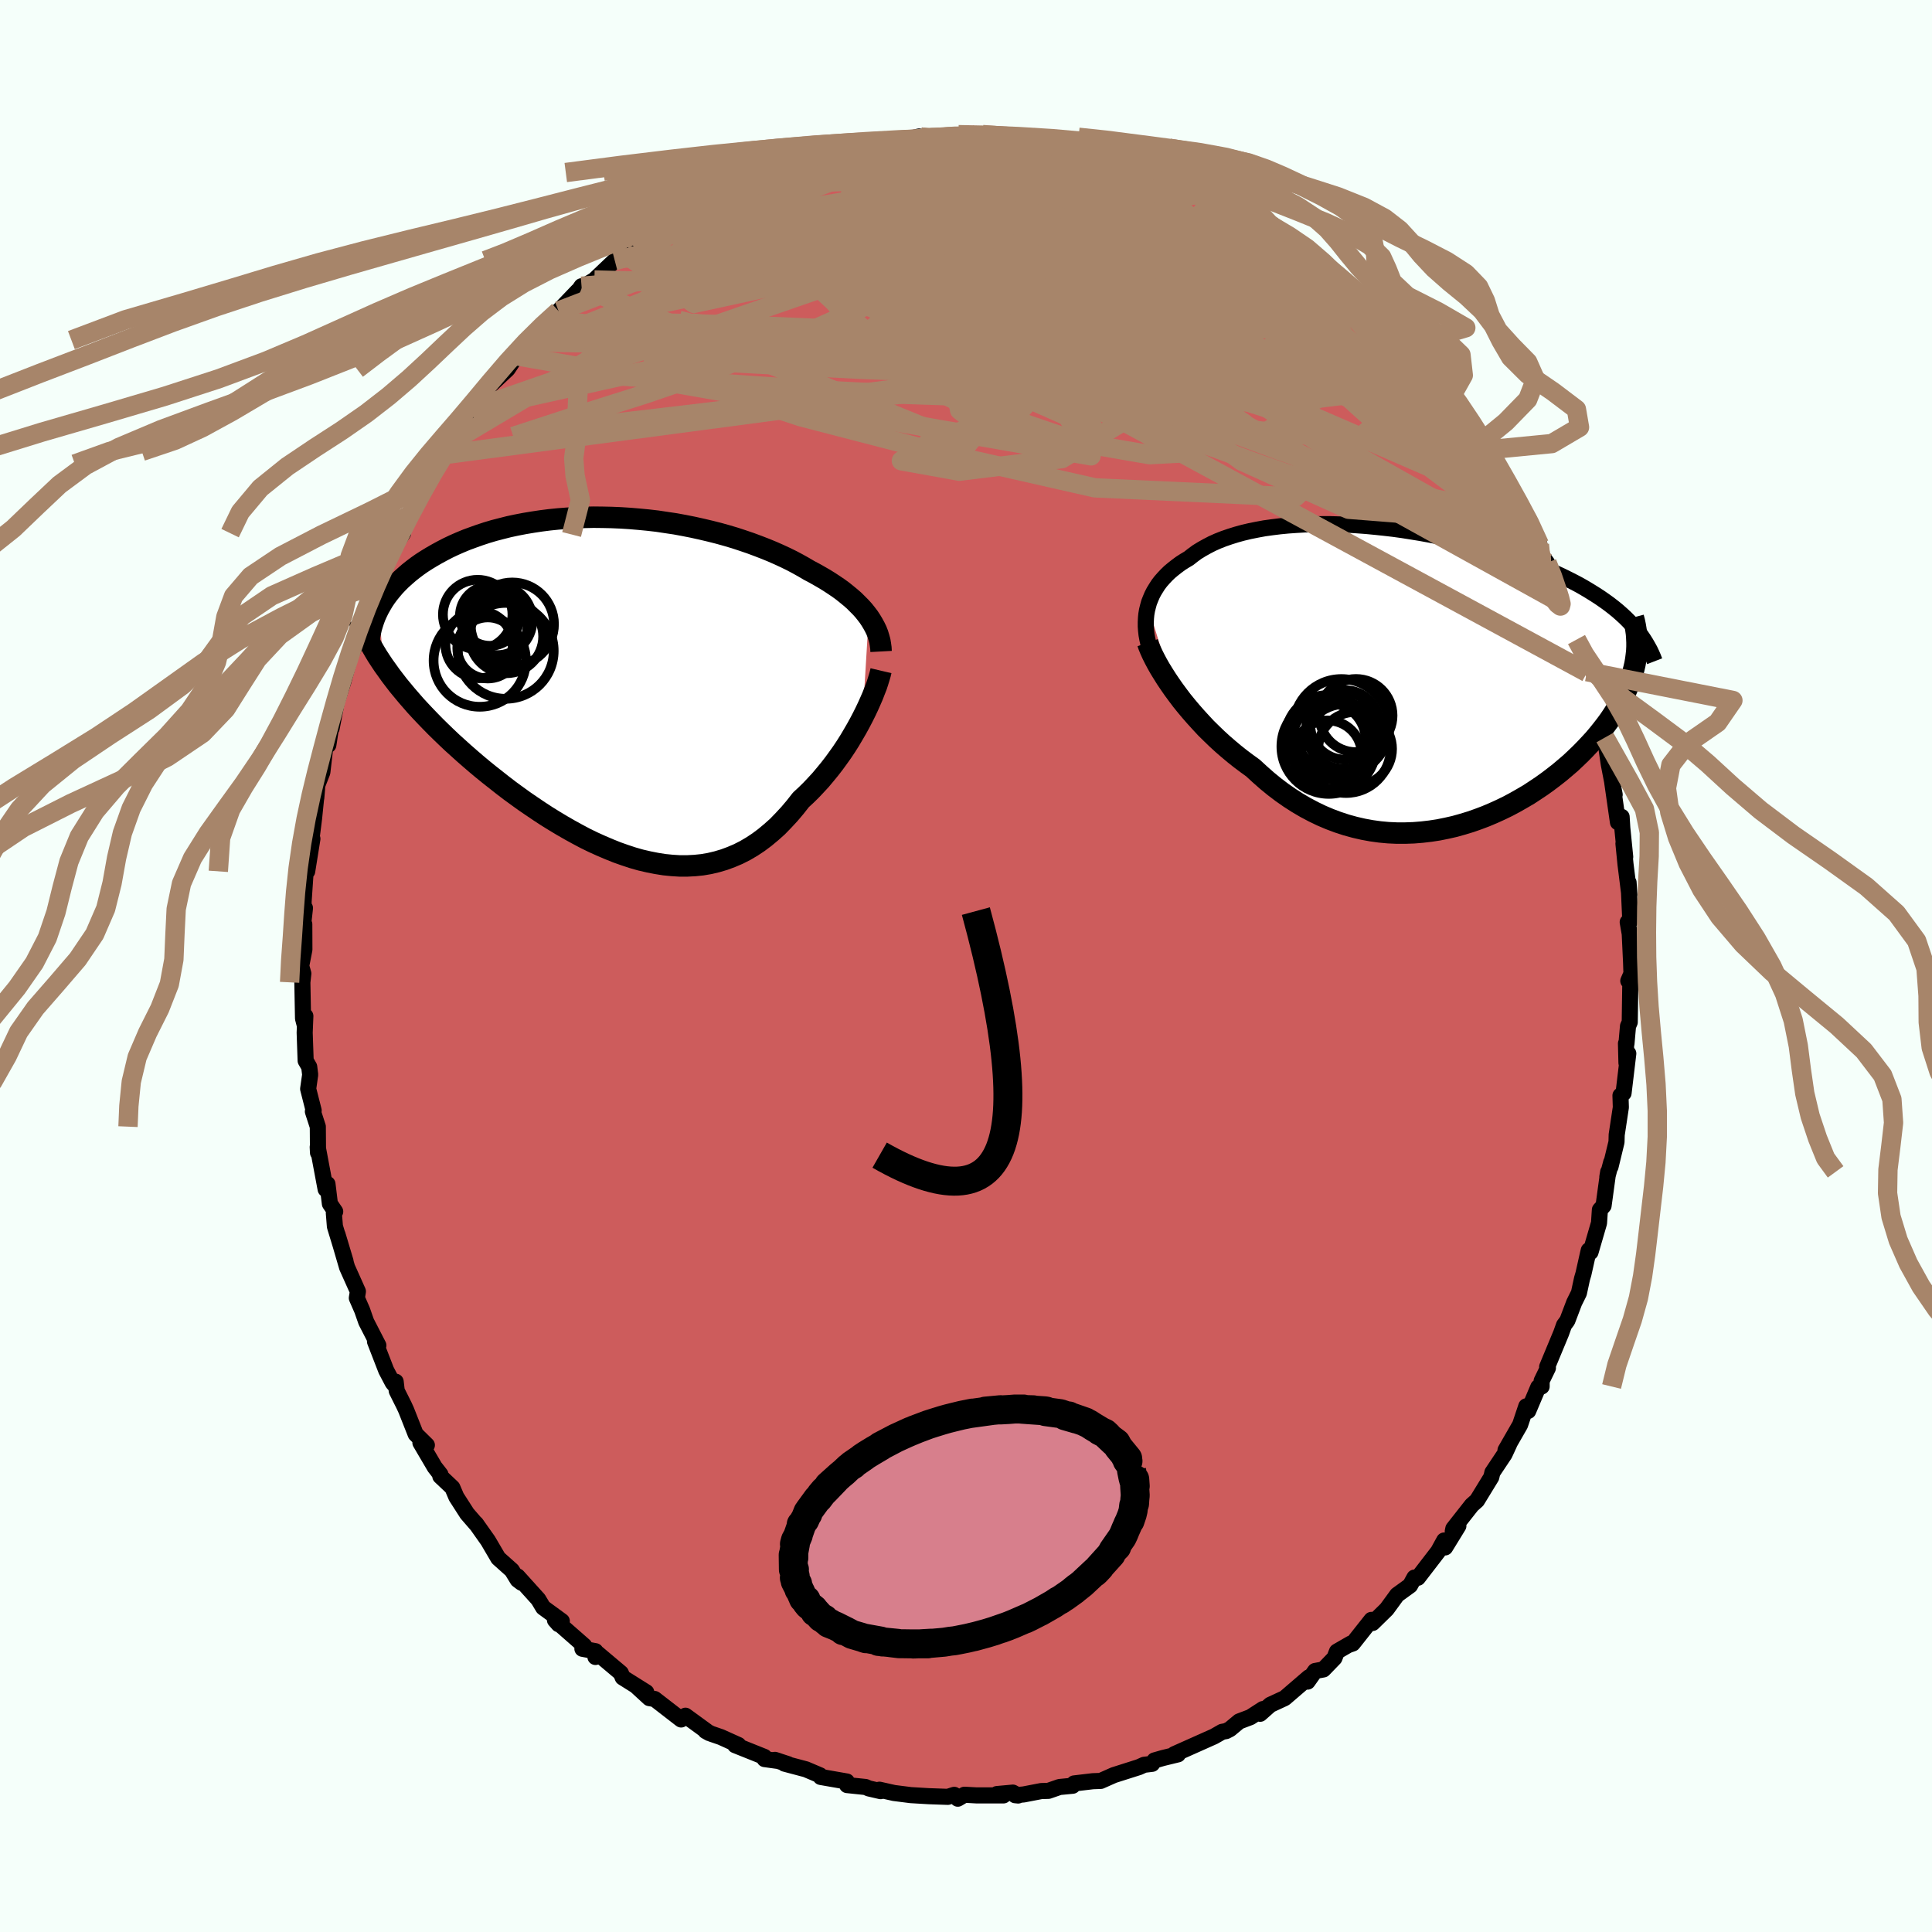 
  <svg viewBox="-100 -100 200 200" xmlns="http://www.w3.org/2000/svg" width="500" height="500" id="face-svg">
    <defs>
      <clipPath id="leftEyeClipPath">
        <polyline points="25.93,-7.18 25.67,-7.52 25.39,-7.87 25.08,-8.21 24.75,-8.54 24.41,-8.88 24.03,-9.21 23.64,-9.53 23.23,-9.86 22.79,-10.18 22.33,-10.49 21.86,-10.8 21.36,-11.11 20.84,-11.41 20.31,-11.71 19.76,-12 19.2,-12.33 18.61,-12.66 17.99,-12.99 17.34,-13.31 16.67,-13.62 15.97,-13.93 15.24,-14.23 14.49,-14.52 13.71,-14.81 12.92,-15.08 12.1,-15.35 11.26,-15.6 10.4,-15.84 9.53,-16.06 8.64,-16.27 7.74,-16.47 6.83,-16.65 5.91,-16.82 4.97,-16.96 4.04,-17.1 3.09,-17.21 2.15,-17.3 1.2,-17.38 0.26,-17.44 -0.69,-17.48 -1.63,-17.5 -2.56,-17.51 -3.49,-17.49 -4.41,-17.46 -5.32,-17.4 -6.22,-17.33 -7.11,-17.24 -7.98,-17.13 -8.84,-17 -9.68,-16.86 -10.51,-16.7 -11.31,-16.53 -12.1,-16.33 -12.87,-16.13 -13.61,-15.91 -14.34,-15.67 -15.04,-15.42 -15.72,-15.17 -16.37,-14.9 -17.01,-14.62 -17.62,-14.33 -18.2,-14.03 -18.77,-13.72 -19.31,-13.41 -19.82,-13.1 -20.32,-12.78 -20.79,-12.45 -21.24,-12.11 -21.68,-11.76 -22.08,-11.41 -22.47,-11.06 -22.84,-10.69 -23.18,-10.33 -23.5,-9.95 -23.8,-9.58 -24.08,-9.2 -24.34,-8.81 -24.57,-8.42 -24.79,-8.03 -24.29,-2.16 -23.93,-1.66 -23.56,-1.14 -23.17,-0.63 -22.77,-0.11 -22.34,0.41 -21.9,0.94 -21.44,1.47 -20.97,2.01 -20.48,2.54 -19.97,3.08 -19.45,3.62 -18.91,4.17 -18.36,4.71 -17.79,5.26 -17.21,5.81 -16.6,6.36 -15.98,6.92 -15.35,7.47 -14.7,8.03 -14.03,8.59 -13.34,9.15 -12.64,9.7 -11.93,10.26 -11.21,10.81 -10.47,11.35 -9.72,11.89 -8.96,12.41 -8.19,12.93 -7.41,13.44 -6.62,13.93 -5.82,14.41 -5.02,14.87 -4.22,15.31 -3.41,15.74 -2.59,16.14 -1.77,16.51 -0.95,16.86 -0.13,17.19 0.69,17.48 1.51,17.75 2.32,17.98 3.14,18.17 3.95,18.33 4.76,18.46 5.56,18.54 6.35,18.59 7.14,18.59 7.92,18.55 8.7,18.47 9.46,18.34 10.22,18.16 10.96,17.94 11.69,17.67 12.42,17.36 13.13,17 13.83,16.59 14.51,16.14 15.18,15.64 15.84,15.09 16.49,14.51 17.11,13.87 17.73,13.2 18.33,12.49 18.91,11.75 19.44,11.26 19.95,10.76 20.45,10.23 20.94,9.7 21.41,9.14 21.87,8.58 22.32,8 22.75,7.41 23.17,6.82 23.57,6.22 23.95,5.62 24.31,5.01 24.66,4.41 24.99,3.81 25.3,3.22" />
      </clipPath>
      <clipPath id="rightEyeClipPath">
        <polyline points="-27.18,-7.23 -27.07,-7.63 -26.92,-8.01 -26.76,-8.39 -26.57,-8.76 -26.35,-9.12 -26.12,-9.48 -25.86,-9.82 -25.57,-10.15 -25.27,-10.47 -24.94,-10.79 -24.58,-11.09 -24.21,-11.38 -23.82,-11.67 -23.4,-11.94 -22.96,-12.2 -22.54,-12.53 -22.09,-12.86 -21.6,-13.16 -21.08,-13.45 -20.54,-13.73 -19.96,-13.99 -19.35,-14.23 -18.71,-14.45 -18.04,-14.66 -17.35,-14.85 -16.63,-15.02 -15.88,-15.17 -15.12,-15.31 -14.32,-15.42 -13.51,-15.52 -12.68,-15.6 -11.83,-15.66 -10.96,-15.71 -10.08,-15.73 -9.19,-15.74 -8.28,-15.74 -7.36,-15.71 -6.44,-15.68 -5.51,-15.62 -4.57,-15.55 -3.63,-15.46 -2.69,-15.36 -1.74,-15.25 -0.8,-15.12 0.14,-14.97 1.07,-14.82 2,-14.65 2.91,-14.47 3.82,-14.28 4.72,-14.07 5.61,-13.86 6.49,-13.64 7.35,-13.41 8.19,-13.16 9.02,-12.91 9.83,-12.66 10.63,-12.39 11.4,-12.12 12.16,-11.84 12.89,-11.56 13.61,-11.27 14.3,-10.98 14.97,-10.68 15.62,-10.38 16.25,-10.07 16.86,-9.76 17.45,-9.45 18.01,-9.13 18.56,-8.8 19.09,-8.47 19.6,-8.14 20.09,-7.8 20.56,-7.46 21,-7.12 21.43,-6.77 21.84,-6.41 22.22,-6.06 22.58,-5.7 22.93,-5.33 23.31,-1.71 23.23,-1.25 23.12,-0.78 23,-0.31 22.85,0.16 22.68,0.64 22.49,1.11 22.28,1.6 22.05,2.08 21.8,2.57 21.53,3.06 21.23,3.54 20.91,4.04 20.58,4.53 20.22,5.02 19.84,5.51 19.44,6.01 19.02,6.51 18.57,7 18.1,7.5 17.61,8 17.1,8.49 16.57,8.99 16.01,9.47 15.43,9.96 14.83,10.43 14.21,10.9 13.57,11.36 12.91,11.8 12.24,12.24 11.54,12.65 10.82,13.06 10.09,13.45 9.35,13.81 8.58,14.16 7.8,14.49 7.01,14.79 6.21,15.07 5.39,15.32 4.57,15.55 3.73,15.74 2.89,15.91 2.04,16.04 1.18,16.14 0.31,16.21 -0.55,16.24 -1.42,16.24 -2.3,16.2 -3.17,16.12 -4.04,16 -4.91,15.84 -5.78,15.64 -6.65,15.4 -7.51,15.12 -8.36,14.8 -9.21,14.44 -10.04,14.04 -10.87,13.6 -11.69,13.12 -12.5,12.6 -13.29,12.05 -14.07,11.46 -14.83,10.84 -15.58,10.18 -16.32,9.5 -16.97,9.03 -17.61,8.55 -18.24,8.05 -18.85,7.54 -19.45,7.02 -20.04,6.48 -20.61,5.93 -21.17,5.38 -21.7,4.81 -22.22,4.24 -22.72,3.67 -23.2,3.1 -23.67,2.52 -24.1,1.95 -24.52,1.38" />
      </clipPath>
      <filter id="fuzzy">
        <feTurbulence id="turbulence" baseFrequency="0.05" numOctaves="3" type="noise" result="noise" />
        <feDisplacementMap in="SourceGraphic" in2="noise" scale="2" />
      </filter>
      <linearGradient id="rainbowGradient" x1="0%" y1="0%" x2="100%" y2="0%">
        <stop offset="0%" style="stop-color: rgb(167, 133, 106); stop-opacity: 1" />
        <stop offset="50%" style="stop-color: rgb(192, 192, 192); stop-opacity: 1" />
        <stop offset="100%" style="stop-color: rgb(135, 206, 235); stop-opacity: 1" />
      </linearGradient>
    </defs>
    <rect x="-100" y="-100" width="100%" height="100%" fill="rgb(245, 255, 250)" />
    <polyline id="faceContour" points="68.89,0.85 68.56,1.54 68.78,1.03 68.71,5.82 68.53,6.23 68.37,8.05 68.32,8.02 68.37,10.03 68.56,9.06 68.07,13.16 67.75,13.41 67.79,14.63 67.36,17.47 67.34,18.22 66.72,20.78 66.79,20.32 66.39,21.84 66.48,21.31 66,24.82 65.62,25.24 65.53,26.6 64.65,29.62 64.47,29.43 64.4,29.72 63.92,31.86 63.77,32.37 63.45,33.85 62.96,34.84 62.25,36.71 61.91,37.17 61.61,38.01 60.16,41.5 60.24,41.61 59.59,42.95 59.59,43.53 59.24,43.6 58.2,46.06 58,45.58 57.36,47.49 55.85,50.12 56.24,49.48 55.75,50.54 54.49,52.43 54.38,52.91 52.9,55.33 52.36,55.81 50.45,58.24 50.39,58.52 50.97,57.96 49.6,60.19 49.5,59.47 48.88,60.6 46.78,63.33 46.42,63.31 45.97,64.13 44.63,65.1 43.55,66.58 42.09,68.01 41.97,67.69 40.04,70.13 39.73,70.24 39.82,70.15 38.4,70.97 38.14,71.64 37,72.82 36.14,72.98 35.36,74.08 35.49,73.64 32.99,75.79 31.5,76.48 30.45,77.41 30.74,76.92 29.44,77.76 28.28,78.2 27.32,79 26.93,79.2 26.51,79.28 25.67,79.76 21.57,81.59 21.94,81.61 20.38,81.99 19.51,82.24 19.27,82.59 18.44,82.69 17.91,82.93 15.3,83.76 13.95,84.36 13.13,84.39 11.19,84.62 11.04,84.86 9.68,84.99 8.53,85.39 7.79,85.41 5.97,85.76 5.09,85.84 5.4,85.87 4.85,85.57 3.2,85.72 3.88,85.86 1.1,85.86 -0.16,85.79 -0.85,86.2 -1.22,85.8 -1.88,86.01 -3.87,85.94 -5.72,85.83 -7.45,85.61 -8.96,85.27 -8.84,85.42 -10.05,85.14 -10.4,84.99 -12.31,84.79 -12.34,84.42 -15.04,83.95 -15.11,83.78 -16.57,83.16 -18.79,82.57 -18.41,82.63 -19.78,82.18 -19.4,82.3 -20.85,82.1 -20.88,81.87 -23.9,80.66 -23.56,80.64 -25.38,79.82 -26.37,79.48 -26.96,79.19 -26.57,79.41 -29.04,77.61 -29.49,78 -32.23,75.88 -32.78,75.79 -34.14,74.54 -33.1,75.18 -35.54,73.65 -35.73,73.19 -38.14,71.16 -38.36,71.53 -38.36,70.93 -39.71,70.68 -39.52,70.37 -42.55,67.71 -42.17,68.14 -41.84,67.82 -43.77,66.41 -44.28,65.56 -46.42,63.19 -46,63.85 -46.41,63.54 -47.01,62.56 -48.42,61.3 -49.48,59.49 -50.73,57.72 -50.68,57.81 -51.65,56.69 -52.76,54.96 -53.17,54 -54.42,52.82 -54.4,52.64 -55,51.87 -56.48,49.35 -55.81,49.6 -56.97,48.46 -57.95,45.98 -58.17,45.5 -58.93,43.98 -59.04,43.03 -59.18,43.33 -59.34,43.15 -60.02,41.86 -61.18,38.87 -60.83,39.28 -62.09,36.83 -62.51,35.63 -63.06,34.37 -62.95,33.69 -64.07,31.19 -65.06,27.8 -64.23,30.57 -65.33,26.96 -65.44,25.58 -65.3,25.42 -65.85,24.61 -66.1,22.57 -66.29,23.11 -67.11,18.74 -67.08,19.33 -67.1,16.63 -67.61,15.06 -67.53,14.96 -68.1,12.72 -67.89,11.25 -67.99,10.44 -68.36,9.8 -68.46,6.9 -68.39,5.18 -68.47,6.05 -68.63,5.43 -68.7,1.69 -68.6,0.78 -68.82,-0.01 -68.49,-1.7 -68.5,-4.32 -68.71,-3.47 -68.43,-6 -68.57,-6.08 -68.57,-6.69 -68.34,-10.08 -68.2,-9.8 -67.66,-13.17 -67.75,-13.2 -67.49,-15.27 -67.18,-18.32 -67.26,-17.39 -67.13,-19 -67.14,-18.76 -66.63,-20.06 -66.23,-23.52 -66.01,-22.88 -65.46,-26.45 -65.67,-24.61 -65.15,-27.3 -64.47,-29.4 -63.74,-32.09 -63.2,-33.26 -63.06,-33.68 -63.68,-32.37 -62.56,-35.69 -62,-37.25 -61.51,-38.97 -60.92,-39.28 -60.75,-40.44 -60.59,-39.68 -60.61,-40.79 -59.14,-43.51 -58.27,-44.81 -58.56,-44.67 -57.64,-46.68 -56.25,-48.95 -56.35,-49.73 -54.7,-51.97 -53.92,-53.27 -53.42,-54.19 -52.59,-54.93 -53.83,-52.96 -53.15,-54.33 -52.25,-55.41 -51.15,-57.62 -51.16,-57.32 -49.42,-59.7 -49.72,-59.66 -47.45,-61.79 -46.53,-63.17 -46.03,-63.75 -45.3,-64.61 -45.13,-64.79 -43.65,-66.43 -42.98,-66.84 -42.18,-67.8 -40.17,-69.9 -40.21,-69.77 -39.8,-70.37 -39.75,-70.24 -38.47,-71.02 -36.36,-73.03 -35.92,-73.32 -35.07,-73.56 -33.78,-74.75 -33.64,-74.96 -32.12,-75.57 -31.84,-75.99 -31.24,-76.55 -29,-77.95 -28.35,-78.03 -26.61,-79.41 -27.56,-78.44 -24.26,-80.54 -24.56,-80.2 -23.57,-80.8 -21.81,-81.64 -20.07,-82.28 -20.44,-82.14 -18.72,-82.67 -17.82,-83.08 -17.23,-83.1 -15.61,-83.55 -15.2,-83.9 -13.73,-84.39 -13.33,-84.55 -12.1,-84.55 -10.85,-84.99 -10.51,-84.87 -7.99,-85.37 -8.87,-85 -7.8,-85.17 -4.86,-85.87 -4.53,-85.8 -4.2,-85.69 -2.69,-85.66 -0.42,-86.06 0.74,-85.9 1.13,-86.07 2.18,-85.91 2.67,-85.8 4.33,-85.52 5.75,-85.79 6.98,-85.5 6.55,-85.73 8.05,-85.14 11.07,-84.77 11.71,-84.53 12.46,-84.52 11.66,-84.66 14.33,-84.23 16.27,-83.3 14.74,-83.93 17.77,-83.24 17.19,-83.23 18.8,-82.56 19.75,-82.53 20.61,-81.93 20.83,-82.08 22.73,-81.16 24.79,-80.13 25.71,-79.57 26.83,-79.33 27.66,-78.81 27.8,-78.56 29.36,-77.57 30.6,-77.06 32.61,-75.74 33.27,-75.34 34.44,-74.68 34.04,-74.66 34.9,-73.77 36.22,-73.48 36.79,-72.61 39.08,-70.81 38.69,-71.13 39.56,-70.09 38.96,-70.58 41.59,-68.2 43.02,-66.93 43.49,-66.65 43.66,-66.49 44.35,-65.93 45.89,-64.34 45.7,-63.98 46.48,-63.31 47.97,-61.27 48.65,-61.2 50.13,-58.74 49.05,-59.97 50.07,-59.23 52.39,-55.58 52.48,-55.61 53.45,-54.33 53.94,-53.02 54.12,-52.89 53.91,-53.43 55.22,-50.99 55.91,-49.86 57.37,-47.58 57.14,-47.14 58.26,-46.28 59.29,-43.88 59.36,-43.63 59.42,-42.72 60.15,-41.74 61.19,-39.42 60.82,-39.67 61.35,-38.72 61.86,-37.43 63.2,-33.79 63.21,-34.07 63.63,-32.73 64.29,-30.38 64.28,-30.47 64.91,-28.83 65.49,-26.72 65.12,-27.26 66,-24.87 66.12,-23.4 66.3,-23.1 66.14,-23.65 66.54,-20.89 67.15,-17.74 66.9,-18.99 67.49,-14.88 67.87,-15.44 67.94,-14.29 68.24,-11.29 68.06,-12.67 68.27,-10.55 68.67,-7.35 68.59,-8.64 68.77,-4.67 68.5,-4.54 68.71,-3.33 68.85,-0.37 68.89,0.85 68.56,1.54" fill="rgb(205, 92, 92)" stroke="black" stroke-width="1.667" stroke-linejoin="round" filter="url(#fuzzy)" />
    <g transform="translate(46.02 -30)">
      <polyline id="rightCountour" points="-27.18,-7.23 -27.07,-7.63 -26.92,-8.01 -26.76,-8.39 -26.57,-8.76 -26.35,-9.12 -26.12,-9.48 -25.86,-9.82 -25.57,-10.15 -25.27,-10.47 -24.94,-10.79 -24.58,-11.09 -24.21,-11.38 -23.82,-11.67 -23.4,-11.94 -22.96,-12.2 -22.54,-12.53 -22.09,-12.86 -21.6,-13.16 -21.08,-13.45 -20.54,-13.73 -19.96,-13.99 -19.35,-14.23 -18.71,-14.45 -18.04,-14.66 -17.35,-14.85 -16.63,-15.02 -15.88,-15.17 -15.12,-15.31 -14.32,-15.42 -13.51,-15.52 -12.68,-15.6 -11.83,-15.66 -10.96,-15.71 -10.08,-15.73 -9.19,-15.74 -8.28,-15.74 -7.36,-15.71 -6.44,-15.68 -5.51,-15.62 -4.57,-15.55 -3.63,-15.46 -2.69,-15.36 -1.74,-15.25 -0.8,-15.12 0.14,-14.97 1.07,-14.82 2,-14.65 2.91,-14.47 3.82,-14.28 4.72,-14.07 5.61,-13.86 6.49,-13.64 7.35,-13.41 8.19,-13.16 9.02,-12.91 9.83,-12.66 10.63,-12.39 11.4,-12.12 12.16,-11.84 12.89,-11.56 13.61,-11.27 14.3,-10.98 14.97,-10.68 15.62,-10.38 16.25,-10.07 16.86,-9.76 17.45,-9.45 18.01,-9.13 18.56,-8.8 19.09,-8.47 19.6,-8.14 20.09,-7.8 20.56,-7.46 21,-7.12 21.43,-6.77 21.84,-6.41 22.22,-6.06 22.58,-5.7 22.93,-5.33 23.31,-1.71 23.23,-1.25 23.12,-0.78 23,-0.31 22.85,0.16 22.68,0.64 22.49,1.11 22.28,1.6 22.05,2.08 21.8,2.57 21.53,3.06 21.23,3.54 20.91,4.04 20.58,4.53 20.22,5.02 19.84,5.51 19.44,6.01 19.02,6.51 18.57,7 18.1,7.5 17.61,8 17.1,8.49 16.57,8.99 16.01,9.47 15.43,9.96 14.83,10.43 14.21,10.9 13.57,11.36 12.91,11.8 12.24,12.24 11.54,12.65 10.82,13.06 10.09,13.45 9.35,13.81 8.58,14.16 7.8,14.49 7.01,14.79 6.21,15.07 5.39,15.32 4.57,15.55 3.73,15.74 2.89,15.91 2.04,16.04 1.18,16.14 0.31,16.21 -0.55,16.24 -1.42,16.24 -2.3,16.2 -3.17,16.12 -4.04,16 -4.91,15.84 -5.78,15.64 -6.65,15.4 -7.51,15.12 -8.36,14.8 -9.21,14.44 -10.04,14.04 -10.87,13.6 -11.69,13.12 -12.5,12.6 -13.29,12.05 -14.07,11.46 -14.83,10.84 -15.58,10.18 -16.32,9.5 -16.97,9.03 -17.61,8.55 -18.24,8.05 -18.85,7.54 -19.45,7.02 -20.04,6.48 -20.61,5.93 -21.17,5.38 -21.7,4.81 -22.22,4.24 -22.72,3.67 -23.2,3.1 -23.67,2.52 -24.1,1.95 -24.52,1.38" fill="white" stroke="white" stroke-width="0" stroke-linejoin="round" filter="url(#fuzzy)" />
    </g>
    <g transform="translate(-36 -28.95)">
      <polyline id="leftCountour" points="25.93,-7.18 25.67,-7.52 25.39,-7.87 25.08,-8.21 24.75,-8.54 24.41,-8.88 24.03,-9.21 23.64,-9.53 23.23,-9.86 22.79,-10.18 22.33,-10.49 21.86,-10.8 21.36,-11.11 20.84,-11.41 20.31,-11.71 19.76,-12 19.2,-12.33 18.61,-12.66 17.99,-12.99 17.34,-13.31 16.67,-13.62 15.97,-13.93 15.24,-14.23 14.49,-14.52 13.71,-14.81 12.92,-15.08 12.1,-15.35 11.26,-15.6 10.4,-15.84 9.53,-16.06 8.64,-16.27 7.74,-16.47 6.83,-16.65 5.91,-16.82 4.97,-16.96 4.04,-17.1 3.09,-17.21 2.15,-17.3 1.2,-17.38 0.26,-17.44 -0.69,-17.48 -1.63,-17.5 -2.56,-17.51 -3.49,-17.49 -4.41,-17.46 -5.32,-17.4 -6.22,-17.33 -7.11,-17.24 -7.98,-17.13 -8.84,-17 -9.68,-16.86 -10.51,-16.7 -11.31,-16.53 -12.1,-16.33 -12.87,-16.13 -13.61,-15.91 -14.34,-15.67 -15.04,-15.42 -15.72,-15.17 -16.37,-14.9 -17.01,-14.62 -17.62,-14.33 -18.2,-14.03 -18.77,-13.72 -19.31,-13.41 -19.82,-13.1 -20.32,-12.78 -20.79,-12.45 -21.24,-12.11 -21.68,-11.76 -22.08,-11.41 -22.47,-11.06 -22.84,-10.69 -23.18,-10.33 -23.5,-9.95 -23.8,-9.58 -24.08,-9.2 -24.34,-8.81 -24.57,-8.42 -24.79,-8.03 -24.29,-2.16 -23.93,-1.66 -23.56,-1.14 -23.17,-0.63 -22.77,-0.11 -22.34,0.41 -21.9,0.94 -21.44,1.47 -20.97,2.01 -20.48,2.54 -19.97,3.08 -19.45,3.62 -18.91,4.17 -18.36,4.71 -17.79,5.26 -17.21,5.81 -16.6,6.36 -15.98,6.92 -15.35,7.47 -14.7,8.03 -14.03,8.59 -13.34,9.15 -12.64,9.7 -11.93,10.26 -11.21,10.81 -10.47,11.35 -9.72,11.89 -8.96,12.41 -8.19,12.93 -7.41,13.44 -6.62,13.93 -5.82,14.41 -5.02,14.87 -4.22,15.31 -3.41,15.74 -2.59,16.14 -1.77,16.51 -0.95,16.86 -0.13,17.19 0.69,17.48 1.51,17.75 2.32,17.98 3.14,18.17 3.95,18.33 4.76,18.46 5.56,18.54 6.35,18.59 7.14,18.59 7.92,18.55 8.7,18.47 9.46,18.34 10.22,18.16 10.96,17.94 11.69,17.67 12.42,17.36 13.13,17 13.83,16.59 14.51,16.14 15.18,15.64 15.84,15.09 16.49,14.51 17.11,13.87 17.73,13.2 18.33,12.49 18.91,11.75 19.44,11.26 19.95,10.76 20.45,10.23 20.94,9.7 21.41,9.14 21.87,8.58 22.32,8 22.75,7.41 23.17,6.82 23.57,6.22 23.95,5.62 24.31,5.01 24.66,4.41 24.99,3.81 25.3,3.22" fill="white" stroke="white" stroke-width="0" stroke-linejoin="round" filter="url(#fuzzy)" />
    </g>
    <g transform="translate(46.02 -30)">
      <polyline id="rightUpper" points="-27.03,-2.96 -27.15,-3.41 -27.25,-3.85 -27.33,-4.29 -27.38,-4.73 -27.41,-5.16 -27.41,-5.58 -27.39,-6.01 -27.35,-6.42 -27.28,-6.83 -27.18,-7.23 -27.07,-7.63 -26.92,-8.01 -26.76,-8.39 -26.57,-8.76 -26.35,-9.12 -26.12,-9.48 -25.86,-9.82 -25.57,-10.15 -25.27,-10.47 -24.94,-10.79 -24.58,-11.09 -24.21,-11.38 -23.82,-11.67 -23.4,-11.94 -22.96,-12.2 -22.54,-12.53 -22.09,-12.86 -21.6,-13.16 -21.08,-13.45 -20.54,-13.73 -19.96,-13.99 -19.35,-14.23 -18.71,-14.45 -18.04,-14.66 -17.35,-14.85 -16.63,-15.02 -15.88,-15.17 -15.12,-15.31 -14.32,-15.42 -13.51,-15.52 -12.68,-15.6 -11.83,-15.66 -10.96,-15.71 -10.08,-15.73 -9.19,-15.74 -8.28,-15.74 -7.36,-15.71 -6.44,-15.68 -5.51,-15.62 -4.57,-15.55 -3.63,-15.46 -2.69,-15.36 -1.74,-15.25 -0.8,-15.12 0.14,-14.97 1.07,-14.82 2,-14.65 2.91,-14.47 3.82,-14.28 4.72,-14.07 5.61,-13.86 6.49,-13.64 7.35,-13.41 8.19,-13.16 9.02,-12.91 9.83,-12.66 10.63,-12.39 11.4,-12.12 12.16,-11.84 12.89,-11.56 13.61,-11.27 14.3,-10.98 14.97,-10.68 15.62,-10.38 16.25,-10.07 16.86,-9.76 17.45,-9.45 18.01,-9.13 18.56,-8.8 19.09,-8.47 19.6,-8.14 20.09,-7.8 20.56,-7.46 21,-7.12 21.43,-6.77 21.84,-6.41 22.22,-6.06 22.58,-5.7 22.93,-5.33 23.25,-4.97 23.55,-4.6 23.84,-4.23 24.1,-3.85 24.34,-3.47 24.56,-3.09 24.77,-2.71 24.95,-2.33 25.12,-1.94 25.27,-1.55" fill="none" stroke="black" stroke-width="1.667" stroke-linejoin="round" filter="url(#fuzzy)" />
      <polyline id="rightLower" points="-27.22,-3.47 -27.09,-3.1 -26.92,-2.69 -26.72,-2.25 -26.49,-1.79 -26.23,-1.3 -25.94,-0.79 -25.62,-0.27 -25.28,0.27 -24.91,0.82 -24.52,1.38 -24.1,1.95 -23.67,2.52 -23.2,3.1 -22.72,3.67 -22.22,4.24 -21.7,4.81 -21.17,5.38 -20.61,5.93 -20.04,6.48 -19.45,7.02 -18.85,7.54 -18.24,8.05 -17.61,8.55 -16.97,9.03 -16.32,9.5 -15.58,10.18 -14.83,10.84 -14.07,11.46 -13.29,12.05 -12.5,12.6 -11.69,13.12 -10.87,13.6 -10.04,14.04 -9.21,14.44 -8.36,14.8 -7.51,15.12 -6.65,15.4 -5.78,15.64 -4.91,15.84 -4.04,16 -3.17,16.12 -2.3,16.2 -1.42,16.24 -0.55,16.24 0.31,16.21 1.18,16.14 2.04,16.04 2.89,15.91 3.73,15.74 4.57,15.55 5.39,15.32 6.21,15.07 7.01,14.79 7.8,14.49 8.58,14.16 9.35,13.81 10.09,13.45 10.82,13.06 11.54,12.65 12.24,12.24 12.91,11.8 13.57,11.36 14.21,10.9 14.83,10.43 15.43,9.96 16.01,9.47 16.57,8.99 17.1,8.49 17.61,8 18.1,7.5 18.57,7 19.02,6.51 19.44,6.01 19.84,5.51 20.22,5.02 20.58,4.53 20.91,4.04 21.23,3.54 21.53,3.06 21.8,2.57 22.05,2.08 22.28,1.6 22.49,1.11 22.68,0.64 22.85,0.16 23,-0.31 23.12,-0.78 23.23,-1.25 23.31,-1.71 23.37,-2.17 23.42,-2.62 23.44,-3.07 23.44,-3.51 23.42,-3.95 23.39,-4.39 23.33,-4.82 23.26,-5.24 23.17,-5.67 23.06,-6.08" fill="none" stroke="black" stroke-width="2.222" stroke-linejoin="round" filter="url(#fuzzy)" />
      <circle r="3.53" cx="-8.585" cy="8.108" stroke="black" fill="none" stroke-width="1.0" filter="url(#fuzzy)" clip-path="url(#rightEyeClipPath)" /><circle r="3.788" cx="-5.65" cy="4.073" stroke="black" fill="none" stroke-width="1.0" filter="url(#fuzzy)" clip-path="url(#rightEyeClipPath)" /><circle r="3.928" cx="-6.9" cy="5.663" stroke="black" fill="none" stroke-width="1.0" filter="url(#fuzzy)" clip-path="url(#rightEyeClipPath)" /><circle r="4.946" cx="-7.155" cy="5.238" stroke="black" fill="none" stroke-width="1.0" filter="url(#fuzzy)" clip-path="url(#rightEyeClipPath)" /><circle r="3.594" cx="-6.785" cy="5.038" stroke="black" fill="none" stroke-width="1.0" filter="url(#fuzzy)" clip-path="url(#rightEyeClipPath)" /><circle r="3.82" cx="-5.735" cy="7.523" stroke="black" fill="none" stroke-width="1.0" filter="url(#fuzzy)" clip-path="url(#rightEyeClipPath)" /><circle r="4.906" cx="-8.465" cy="7.278" stroke="black" fill="none" stroke-width="1.0" filter="url(#fuzzy)" clip-path="url(#rightEyeClipPath)" /><circle r="3.802" cx="-8.445" cy="6.608" stroke="black" fill="none" stroke-width="1.0" filter="url(#fuzzy)" clip-path="url(#rightEyeClipPath)" /><circle r="4.62" cx="-6.675" cy="7.473" stroke="black" fill="none" stroke-width="1.0" filter="url(#fuzzy)" clip-path="url(#rightEyeClipPath)" /><circle r="4.362" cx="-8.575" cy="6.313" stroke="black" fill="none" stroke-width="1.0" filter="url(#fuzzy)" clip-path="url(#rightEyeClipPath)" />
      </g>
    <g transform="translate(-36 -28.95)">
      <polyline id="leftUpper" points="27.21,-3.61 27.19,-3.98 27.14,-4.34 27.08,-4.7 26.98,-5.06 26.87,-5.42 26.73,-5.78 26.56,-6.13 26.37,-6.48 26.16,-6.83 25.93,-7.18 25.67,-7.52 25.39,-7.87 25.08,-8.21 24.75,-8.54 24.41,-8.88 24.03,-9.21 23.64,-9.53 23.23,-9.86 22.79,-10.18 22.33,-10.49 21.86,-10.8 21.36,-11.11 20.84,-11.41 20.31,-11.71 19.76,-12 19.2,-12.33 18.61,-12.66 17.99,-12.99 17.34,-13.31 16.67,-13.62 15.97,-13.93 15.24,-14.23 14.49,-14.52 13.71,-14.81 12.92,-15.08 12.1,-15.35 11.26,-15.6 10.4,-15.84 9.53,-16.06 8.64,-16.27 7.74,-16.47 6.83,-16.65 5.91,-16.82 4.97,-16.96 4.04,-17.1 3.09,-17.21 2.15,-17.3 1.2,-17.38 0.26,-17.44 -0.69,-17.48 -1.63,-17.5 -2.56,-17.51 -3.49,-17.49 -4.41,-17.46 -5.32,-17.4 -6.22,-17.33 -7.11,-17.24 -7.98,-17.13 -8.84,-17 -9.68,-16.86 -10.51,-16.7 -11.31,-16.53 -12.1,-16.33 -12.87,-16.13 -13.61,-15.91 -14.34,-15.67 -15.04,-15.42 -15.72,-15.17 -16.37,-14.9 -17.01,-14.62 -17.62,-14.33 -18.2,-14.03 -18.77,-13.72 -19.31,-13.41 -19.82,-13.1 -20.32,-12.78 -20.79,-12.45 -21.24,-12.11 -21.68,-11.76 -22.08,-11.41 -22.47,-11.06 -22.84,-10.69 -23.18,-10.33 -23.5,-9.95 -23.8,-9.58 -24.08,-9.2 -24.34,-8.81 -24.57,-8.42 -24.79,-8.03 -24.98,-7.64 -25.16,-7.24 -25.31,-6.84 -25.44,-6.44 -25.56,-6.04 -25.65,-5.64 -25.73,-5.24 -25.79,-4.83 -25.82,-4.43 -25.85,-4.02" fill="none" stroke="black" stroke-width="2.222" stroke-linejoin="round" filter="url(#fuzzy)" />
      <polyline id="leftLower" points="27.2,-1.62 27.12,-1.28 27.01,-0.9 26.88,-0.48 26.73,-0.02 26.54,0.46 26.34,0.98 26.11,1.51 25.86,2.07 25.59,2.64 25.3,3.22 24.99,3.81 24.66,4.41 24.31,5.01 23.95,5.62 23.57,6.22 23.17,6.82 22.75,7.41 22.32,8 21.87,8.58 21.41,9.14 20.94,9.7 20.45,10.23 19.95,10.76 19.44,11.26 18.91,11.75 18.33,12.49 17.73,13.2 17.11,13.87 16.49,14.51 15.84,15.09 15.18,15.64 14.51,16.14 13.83,16.59 13.13,17 12.42,17.36 11.69,17.67 10.96,17.94 10.22,18.16 9.46,18.34 8.7,18.47 7.92,18.55 7.14,18.59 6.35,18.59 5.56,18.54 4.76,18.46 3.95,18.33 3.14,18.17 2.32,17.98 1.51,17.75 0.69,17.48 -0.13,17.19 -0.95,16.86 -1.77,16.51 -2.59,16.14 -3.41,15.74 -4.22,15.31 -5.02,14.87 -5.82,14.41 -6.62,13.93 -7.41,13.44 -8.19,12.93 -8.96,12.41 -9.72,11.89 -10.47,11.35 -11.21,10.81 -11.93,10.26 -12.64,9.7 -13.34,9.15 -14.03,8.59 -14.7,8.03 -15.35,7.47 -15.98,6.92 -16.6,6.36 -17.21,5.81 -17.79,5.26 -18.36,4.71 -18.91,4.17 -19.45,3.62 -19.97,3.08 -20.48,2.54 -20.97,2.01 -21.44,1.47 -21.9,0.94 -22.34,0.41 -22.77,-0.11 -23.17,-0.63 -23.56,-1.14 -23.93,-1.66 -24.29,-2.16 -24.63,-2.67 -24.95,-3.16 -25.25,-3.66 -25.53,-4.15 -25.8,-4.63 -26.05,-5.11 -26.28,-5.59 -26.5,-6.06 -26.7,-6.52 -26.89,-6.99" fill="none" stroke="black" stroke-width="2.222" stroke-linejoin="round" filter="url(#fuzzy)" />
      <circle r="4.962" cx="-11.641" cy="-3.674" stroke="black" fill="none" stroke-width="1.0" filter="url(#fuzzy)" clip-path="url(#leftEyeClipPath)" /><circle r="3.808" cx="-11.581" cy="-5.164" stroke="black" fill="none" stroke-width="1.0" filter="url(#fuzzy)" clip-path="url(#leftEyeClipPath)" /><circle r="3.074" cx="-12.456" cy="-6.309" stroke="black" fill="none" stroke-width="1.0" filter="url(#fuzzy)" clip-path="url(#leftEyeClipPath)" /><circle r="3.666" cx="-12.546" cy="-6.834" stroke="black" fill="none" stroke-width="1.0" filter="url(#fuzzy)" clip-path="url(#leftEyeClipPath)" /><circle r="3.48" cx="-14.411" cy="-4.319" stroke="black" fill="none" stroke-width="1.0" filter="url(#fuzzy)" clip-path="url(#leftEyeClipPath)" /><circle r="4.778" cx="-14.336" cy="-2.664" stroke="black" fill="none" stroke-width="1.0" filter="url(#fuzzy)" clip-path="url(#leftEyeClipPath)" /><circle r="3.162" cx="-13.501" cy="-3.974" stroke="black" fill="none" stroke-width="1.0" filter="url(#fuzzy)" clip-path="url(#leftEyeClipPath)" /><circle r="4.316" cx="-10.966" cy="-6.439" stroke="black" fill="none" stroke-width="1.0" filter="url(#fuzzy)" clip-path="url(#leftEyeClipPath)" /><circle r="3.108" cx="-13.281" cy="-7.304" stroke="black" fill="none" stroke-width="1.0" filter="url(#fuzzy)" clip-path="url(#leftEyeClipPath)" /><circle r="3.598" cx="-14.551" cy="-7.434" stroke="black" fill="none" stroke-width="1.0" filter="url(#fuzzy)" clip-path="url(#leftEyeClipPath)" />
    </g>
    <g id="hairs">
      <polyline points="52.39,-55.58 52.68,-55.23 53.03,-54.62 53.22,-54.13 53.28,-53.76 53.26,-53.42 53.15,-53.08 52.92,-52.81 52.5,-52.67 51.83,-52.75 50.9,-53.09 49.67,-53.71 48.14,-54.61 46.31,-55.8 44.18,-57.28 41.73,-59.05 38.96,-61.11 35.85,-63.46 32.39,-66.12 28.59,-69.1 24.46,-72.44 19.93,-76.17 14.7,-80.37" fill="none" stroke="rgb(167, 133, 106)" stroke-width="2" stroke-linejoin="round" filter="url(#fuzzy)" /><polyline points="49.05,-59.97 50.23,-58.64 51.23,-57.23 51.81,-56.24 52.02,-55.67 51.91,-55.43 51.56,-55.43 51,-55.59 50.22,-55.89 49.21,-56.35 47.9,-57.04 46.26,-58.04 44.25,-59.38 41.86,-61.1 39.07,-63.2 35.86,-65.69 32.24,-68.56 28.21,-71.84 23.68,-75.56 18.35,-79.83" fill="none" stroke="rgb(167, 133, 106)" stroke-width="2" stroke-linejoin="round" filter="url(#fuzzy)" /><polyline points="46.48,-63.31 47.3,-61.96 47.09,-61.16 45.92,-60.68 43.9,-60.37 41.11,-60.12 37.5,-59.94 32.96,-59.91 27.36,-60.14 20.65,-60.64 12.84,-61.4 4,-62.4 -5.77,-63.62 -16.49,-65.04 -28.4,-66.57" fill="none" stroke="rgb(167, 133, 106)" stroke-width="2" stroke-linejoin="round" filter="url(#fuzzy)" /><polyline points="-12.1,-84.55 -11.02,-84.83 -9.88,-84.99 -8.7,-85.11 -7.49,-85.24 -6.25,-85.38 -5.02,-85.53 -3.88,-85.65 -2.9,-85.75 -2.14,-85.81 -1.68,-85.84 -1.59,-85.85 -1.95,-85.82 -2.76,-85.75 -4.12,-85.6 -6.19,-85.32" fill="none" stroke="rgb(167, 133, 106)" stroke-width="2" stroke-linejoin="round" filter="url(#fuzzy)" /><polyline points="44.35,-65.93 45.02,-64.83 44.73,-64.07 43.81,-63.38 42.23,-62.73 39.87,-62.19 36.67,-61.79 32.63,-61.51 27.78,-61.31 22.08,-61.17 15.46,-61.1 7.8,-61.15 -0.95,-61.37 -10.77,-61.76 -21.6,-62.31 -33.34,-62.98" fill="none" stroke="rgb(167, 133, 106)" stroke-width="2" stroke-linejoin="round" filter="url(#fuzzy)" /><polyline points="5.75,-85.79 6.59,-85.61 7.53,-85.41 8.79,-85.14 10.14,-84.86 11.36,-84.63 12.39,-84.42 13.25,-84.25 13.98,-84.09 14.53,-83.95 14.87,-83.86 14.97,-83.81 14.78,-83.82 14.26,-83.89 13.32,-84.06 11.92,-84.35 10.13,-84.74 8.15,-85.2" fill="none" stroke="rgb(167, 133, 106)" stroke-width="2" stroke-linejoin="round" filter="url(#fuzzy)" /><polyline points="53.91,-53.43 54.97,-51.49 55.78,-50.02 56.37,-48.86 56.79,-47.95 57.02,-47.26 57.07,-46.76 56.91,-46.46 56.56,-46.36 56.01,-46.47 55.28,-46.76 54.35,-47.25 53.21,-47.93 51.84,-48.83 50.22,-49.97 48.33,-51.39 46.16,-53.13 43.7,-55.2 40.96,-57.6 37.94,-60.34 34.63,-63.43 31.02,-66.86 27.11,-70.64 22.81,-74.8 17.85,-79.46" fill="none" stroke="rgb(167, 133, 106)" stroke-width="2" stroke-linejoin="round" filter="url(#fuzzy)" /><polyline points="-21.81,-81.64 -20.62,-82.05 -19.62,-82.34 -18.49,-82.63 -17.23,-82.94 -15.9,-83.26 -14.55,-83.58 -13.19,-83.89 -11.85,-84.19 -10.54,-84.46 -9.27,-84.7 -8.08,-84.91 -6.96,-85.09 -5.95,-85.25 -5.07,-85.4 -4.33,-85.52 -3.78,-85.63 -3.45,-85.7 -3.37,-85.74 -3.54,-85.74 -4,-85.7 -4.8,-85.6 -5.97,-85.44 -7.3,-85.29" fill="none" stroke="rgb(167, 133, 106)" stroke-width="2" stroke-linejoin="round" filter="url(#fuzzy)" /><polyline points="53.91,-53.43 54.88,-51.53 55.43,-50.14 55.59,-49.12 55.38,-48.41 54.81,-47.94 53.86,-47.7 52.54,-47.69 50.83,-47.9 48.75,-48.32 46.29,-48.94 43.44,-49.75 40.2,-50.75 36.55,-51.95 32.47,-53.36 27.93,-55.04 22.89,-56.99 17.34,-59.25 11.24,-61.79 4.59,-64.61 -2.59,-67.71 -10.33,-71.09 -18.57,-74.81" fill="none" stroke="rgb(167, 133, 106)" stroke-width="2" stroke-linejoin="round" filter="url(#fuzzy)" /><polyline points="50.07,-59.23 51.39,-56.93 51.6,-55.83 51.09,-55.22 49.96,-54.9 48.27,-54.77 46.08,-54.71 43.39,-54.68 40.18,-54.7 36.38,-54.86 31.95,-55.22 26.82,-55.81 20.96,-56.63 14.32,-57.68 6.9,-58.94 -1.3,-60.41 -10.19,-62.15 -19.7,-64.27 -29.71,-66.84" fill="none" stroke="rgb(167, 133, 106)" stroke-width="2" stroke-linejoin="round" filter="url(#fuzzy)" /><polyline points="11.07,-84.77 11.47,-84.6 11.49,-84.44 11.31,-84.18 10.85,-83.79 9.95,-83.3 8.46,-82.73 6.33,-82.07 3.56,-81.29 0.13,-80.4 -3.99,-79.41 -8.85,-78.31 -14.48,-77.09 -20.93,-75.74 -28.22,-74.33" fill="none" stroke="rgb(167, 133, 106)" stroke-width="2" stroke-linejoin="round" filter="url(#fuzzy)" /><polyline points="11.71,-84.53 12.1,-84.49 12.53,-84.28 13.01,-83.92 13.29,-83.47 13.27,-82.96 12.95,-82.37 12.34,-81.68 11.45,-80.89 10.27,-79.98 8.81,-78.93 7.04,-77.74 4.93,-76.4 2.44,-74.9 -0.47,-73.25 -3.86,-71.48 -7.71,-69.58 -12.01,-67.57 -16.74,-65.46 -21.86,-63.32 -27.35,-61.21 -33.27,-59.19 -39.73,-57.15 -46.87,-54.82" fill="none" stroke="rgb(167, 133, 106)" stroke-width="2" stroke-linejoin="round" filter="url(#fuzzy)" /><polyline points="34.04,-74.66 35.04,-73.86 36.27,-72.88 37.6,-71.69 38.91,-70.41 40.16,-69.11 41.4,-67.79 42.68,-66.43 44,-65.06 45.31,-63.72 46.53,-62.46 47.61,-61.35 48.49,-60.44 49.13,-59.79 49.47,-59.47 49.52,-59.48 49.51,-59.51" fill="none" stroke="rgb(167, 133, 106)" stroke-width="2" stroke-linejoin="round" filter="url(#fuzzy)" /><polyline points="-27.56,-78.44 -25.23,-79.68 -23.31,-80.23 -21.04,-80.6 -18.34,-80.89 -15.3,-81.11 -12.03,-81.24 -8.56,-81.32 -4.92,-81.37 -1.09,-81.39 2.87,-81.39 6.89,-81.38 10.86,-81.37 14.61,-81.43 17.98,-81.64" fill="none" stroke="rgb(167, 133, 106)" stroke-width="2" stroke-linejoin="round" filter="url(#fuzzy)" /><polyline points="25.71,-79.57 26.52,-79.28 26.95,-78.9 27.16,-78.44 27.19,-77.93 26.96,-77.41 26.32,-76.94 25.17,-76.54 23.46,-76.22 21.2,-75.96 18.43,-75.74 15.15,-75.52 11.34,-75.32 6.94,-75.14 1.89,-75 -3.87,-74.9 -10.31,-74.81 -17.33,-74.74 -24.97,-74.76" fill="none" stroke="rgb(167, 133, 106)" stroke-width="2" stroke-linejoin="round" filter="url(#fuzzy)" /><polyline points="55.91,-49.86 56.82,-48.28 57.37,-47.26 57.78,-46.41 58.04,-45.74 58.11,-45.26 58,-45.01 57.72,-44.97 57.26,-45.16 56.62,-45.59 55.78,-46.26 54.73,-47.18 53.44,-48.39 51.9,-49.95 50.06,-51.92 47.87,-54.34 45.26,-57.26 42.23,-60.7 38.78,-64.66 35.01,-69.1 31.04,-73.99" fill="none" stroke="rgb(167, 133, 106)" stroke-width="2" stroke-linejoin="round" filter="url(#fuzzy)" /><polyline points="-36.36,-73.03 -35.47,-73.26 -33.79,-73.48 -31.47,-73.61 -28.59,-73.6 -25.16,-73.45 -21.17,-73.18 -16.64,-72.8 -11.65,-72.32 -6.25,-71.75 -0.54,-71.08 5.47,-70.3 11.76,-69.4 18.33,-68.37 25.1,-67.27 31.95,-66.19 38.81,-65.16" fill="none" stroke="rgb(167, 133, 106)" stroke-width="2" stroke-linejoin="round" filter="url(#fuzzy)" /><polyline points="38.69,-71.13 39.12,-70.45 39.38,-69.75 39.5,-68.95 39.2,-68.24 38.35,-67.7 36.94,-67.27 35.01,-66.91 32.59,-66.57 29.67,-66.25 26.23,-65.96 22.23,-65.71 17.62,-65.52 12.37,-65.42 6.48,-65.4 -0.03,-65.48 -7.11,-65.67 -14.81,-65.98 -23.27,-66.34 -32.69,-66.61" fill="none" stroke="rgb(167, 133, 106)" stroke-width="2" stroke-linejoin="round" filter="url(#fuzzy)" /><polyline points="57.14,-47.14 58.09,-46 58.7,-44.87 59.07,-43.97 59.32,-43.23 59.48,-42.61 59.57,-42.11 59.56,-41.73 59.45,-41.46 59.22,-41.34 58.84,-41.41 58.28,-41.72 57.54,-42.32 56.59,-43.23 55.43,-44.48 54.04,-46.07 52.42,-48.01 50.55,-50.31 48.46,-52.97 46.14,-56 43.59,-59.41 40.72,-63.24 37.44,-67.5 33.63,-72.27" fill="none" stroke="rgb(167, 133, 106)" stroke-width="2" stroke-linejoin="round" filter="url(#fuzzy)" /><polyline points="32.61,-75.74 33.16,-75.36 33.34,-75.07 33.17,-74.85 32.72,-74.67 31.98,-74.53 30.83,-74.47 29.16,-74.54 26.9,-74.79 24.04,-75.22 20.59,-75.82 16.55,-76.59 11.84,-77.56 6.36,-78.79 0.05,-80.32 -7.08,-82.08" fill="none" stroke="rgb(167, 133, 106)" stroke-width="2" stroke-linejoin="round" filter="url(#fuzzy)" /><polyline points="18.8,-82.56 19.72,-82.33 20.76,-81.85 22.06,-81.17 23.61,-80.31 25.25,-79.36 26.88,-78.39 28.44,-77.42 29.95,-76.46 31.43,-75.48 32.89,-74.5 34.3,-73.54 35.63,-72.64 36.83,-71.83 37.86,-71.13 38.73,-70.53 39.45,-70.03 40.02,-69.61 40.42,-69.32 40.56,-69.22 40.36,-69.4 39.86,-69.85 39.27,-70.43" fill="none" stroke="rgb(167, 133, 106)" stroke-width="2" stroke-linejoin="round" filter="url(#fuzzy)" /><polyline points="38.69,-71.13 39.32,-70.38 40.21,-69.48 41.37,-68.38 42.53,-67.31 43.53,-66.39 44.33,-65.64 44.95,-65.03 45.4,-64.56 45.69,-64.23 45.8,-64.11 45.69,-64.21 45.32,-64.57 44.63,-65.24 43.47,-66.36" fill="none" stroke="rgb(167, 133, 106)" stroke-width="2" stroke-linejoin="round" filter="url(#fuzzy)" /><polyline points="-26.61,-79.41 -26.23,-79.31 -24.76,-79.8 -22.97,-80.34 -20.92,-80.88 -18.67,-81.38 -16.27,-81.84 -13.78,-82.25 -11.24,-82.62 -8.65,-82.96 -6.06,-83.28 -3.5,-83.6 -1.01,-83.92 1.4,-84.21 3.72,-84.44 5.9,-84.63 7.6,-84.83" fill="none" stroke="rgb(167, 133, 106)" stroke-width="2" stroke-linejoin="round" filter="url(#fuzzy)" /><polyline points="36.79,-72.61 38.19,-71.49 38.86,-70.88 39.45,-70.28 40.15,-69.6 40.93,-68.88 41.65,-68.22 42.23,-67.68 42.64,-67.27 42.89,-66.97 42.97,-66.77 42.9,-66.66 42.65,-66.68 42.17,-66.87 41.45,-67.25 40.46,-67.85 39.2,-68.68 37.67,-69.71 35.85,-70.96 33.66,-72.48 30.99,-74.37 27.77,-76.67 24.13,-79.31" fill="none" stroke="rgb(167, 133, 106)" stroke-width="2" stroke-linejoin="round" filter="url(#fuzzy)" /><polyline points="60.15,-41.74 60.72,-40.32 60.98,-39.55 61.23,-38.82 61.46,-38.07 61.6,-37.49 61.54,-37.26 61.25,-37.48 60.69,-38.2 59.87,-39.41 58.79,-41.14 57.42,-43.41 55.73,-46.27 53.66,-49.81 51.2,-54.06 48.49,-58.97" fill="none" stroke="rgb(167, 133, 106)" stroke-width="2" stroke-linejoin="round" filter="url(#fuzzy)" /><polyline points="-29,-77.95 -28.02,-78.24 -26.67,-78.54 -24.99,-78.73 -22.97,-78.85 -20.65,-78.88 -18.06,-78.8 -15.24,-78.6 -12.22,-78.28 -9.05,-77.84 -5.74,-77.31 -2.3,-76.71 1.24,-76.07 4.88,-75.38 8.62,-74.65 12.42,-73.88 16.27,-73.07 20.15,-72.24 24.03,-71.41 27.91,-70.58 31.78,-69.73 35.61,-68.86 39.42,-67.9" fill="none" stroke="rgb(167, 133, 106)" stroke-width="2" stroke-linejoin="round" filter="url(#fuzzy)" /><polyline points="45.7,-63.98 46.63,-63.01 47.61,-61.92 48.44,-60.94 49.13,-60.09 49.74,-59.29 50.31,-58.49 50.84,-57.73 51.26,-57.07 51.53,-56.59 51.61,-56.3 51.53,-56.21 51.28,-56.28 50.89,-56.5 50.36,-56.87 49.67,-57.44 48.78,-58.24 47.64,-59.33 46.23,-60.75 44.54,-62.49 42.58,-64.55 40.44,-66.89 38.12,-69.5 35.54,-72.44" fill="none" stroke="rgb(167, 133, 106)" stroke-width="2" stroke-linejoin="round" filter="url(#fuzzy)" /><polyline points="33.27,-75.34 33.99,-74.85 34.54,-74.38 35.23,-73.83 36.03,-73.23 36.78,-72.63 37.38,-72.13 37.75,-71.78 37.9,-71.57 37.85,-71.52 37.54,-71.67 36.87,-72.07 35.72,-72.84 34.06,-74 31.96,-75.5 29.58,-77.25" fill="none" stroke="rgb(167, 133, 106)" stroke-width="2" stroke-linejoin="round" filter="url(#fuzzy)" /><polyline points="39.08,-70.81 38.86,-70.76 38.64,-70.31 38.34,-69.61 37.8,-68.79 36.81,-67.98 35.24,-67.24 33.07,-66.54 30.3,-65.84 26.97,-65.11 23.07,-64.34 18.58,-63.52 13.49,-62.66 7.72,-61.78 1.23,-60.86 -6,-59.9 -13.94,-58.89 -22.56,-57.83 -31.9,-56.72 -42.06,-55.54" fill="none" stroke="rgb(167, 133, 106)" stroke-width="2" stroke-linejoin="round" filter="url(#fuzzy)" /><polyline points="-27.56,-78.44 -25.49,-79.71 -24.34,-80.35 -23.36,-80.83 -22.46,-81.23 -21.72,-81.52 -21.2,-81.68 -20.94,-81.69 -20.95,-81.55 -21.24,-81.26 -21.84,-80.82 -22.77,-80.22 -24.08,-79.43 -25.8,-78.44 -27.98,-77.2 -30.67,-75.7 -34.03,-73.79" fill="none" stroke="rgb(167, 133, 106)" stroke-width="2" stroke-linejoin="round" filter="url(#fuzzy)" /><polyline points="57.14,-47.14 57.87,-46.11 57.86,-45.27 57.16,-44.83 55.89,-44.72 54.09,-44.89 51.73,-45.35 48.78,-46.09 45.23,-47.1 41.04,-48.37 36.19,-49.94 30.61,-51.86 24.28,-54.18 17.19,-56.93 9.32,-60.12 0.67,-63.74 -8.83,-67.76 -19.35,-72.12" fill="none" stroke="rgb(167, 133, 106)" stroke-width="2" stroke-linejoin="round" filter="url(#fuzzy)" /><polyline points="0.74,-85.9 1.32,-85.96 2.16,-85.89 3.16,-85.79 4.2,-85.71 5.21,-85.63 6.13,-85.54 6.95,-85.42 7.65,-85.29 8.19,-85.17 8.51,-85.05 8.55,-84.97 8.29,-84.89 7.71,-84.84 6.79,-84.79 5.53,-84.76 3.91,-84.74 1.89,-84.73 -0.52,-84.73 -3.27,-84.76 -6.37,-84.86" fill="none" stroke="rgb(167, 133, 106)" stroke-width="2" stroke-linejoin="round" filter="url(#fuzzy)" /><polyline points="-10.51,-84.87 -8.96,-85.09 -7.85,-85.14 -6.51,-85.19 -4.96,-85.22 -3.31,-85.21 -1.6,-85.15 0.14,-85.06 1.89,-84.96 3.61,-84.83 5.24,-84.69 6.79,-84.53 8.24,-84.38 9.58,-84.25 10.8,-84.13 11.89,-84.03 12.87,-83.94 13.7,-83.85 14.38,-83.79 14.85,-83.75 15.07,-83.76 15.04,-83.81 14.7,-83.92 13.8,-84.18" fill="none" stroke="rgb(167, 133, 106)" stroke-width="2" stroke-linejoin="round" filter="url(#fuzzy)" /><polyline points="-4.53,-85.8 -3.79,-85.75 -2.58,-85.79 -1.36,-85.85 -0.38,-85.88 0.34,-85.86 0.85,-85.8 1.16,-85.7 1.29,-85.59 1.18,-85.45 0.8,-85.27 0.12,-85.06 -0.89,-84.78 -2.27,-84.47 -4.09,-84.12 -6.42,-83.75 -9.27,-83.37 -12.59,-82.95 -16.3,-82.52" fill="none" stroke="rgb(167, 133, 106)" stroke-width="2" stroke-linejoin="round" filter="url(#fuzzy)" /><polyline points="27.8,-78.56 29.29,-77.65 30.82,-76.68 32.27,-75.68 33.59,-74.68 34.79,-73.7 35.95,-72.69 37.13,-71.65 38.35,-70.55 39.59,-69.42 40.8,-68.31 41.92,-67.25 42.95,-66.29 43.87,-65.43 44.7,-64.68 45.41,-64.06 45.96,-63.61 46.3,-63.36 46.38,-63.35 46.24,-63.58 45.9,-64.02 45.39,-64.7" fill="none" stroke="rgb(167, 133, 106)" stroke-width="2" stroke-linejoin="round" filter="url(#fuzzy)" /><polyline points="59.36,-43.63 59.43,-42.85 59.27,-42.29 58.64,-42.12 57.48,-42.38 55.8,-43.01 53.58,-44 50.8,-45.41 47.36,-47.35 43.21,-49.87 38.3,-53.02 32.6,-56.79 26.11,-61.19 18.83,-66.24 10.65,-71.9 1.36,-78.14" fill="none" stroke="rgb(167, 133, 106)" stroke-width="2" stroke-linejoin="round" filter="url(#fuzzy)" /><polyline points="-13.33,-84.55 -12.2,-84.66 -11.17,-84.82 -10.22,-84.95 -9.36,-85.06 -8.56,-85.15 -7.81,-85.22 -7.13,-85.27 -6.55,-85.27 -6.11,-85.22 -5.85,-85.11 -5.81,-84.94 -6.02,-84.68 -6.53,-84.34 -7.33,-83.92 -8.43,-83.41 -9.83,-82.8 -11.56,-82.11 -13.65,-81.31 -16.11,-80.39 -18.95,-79.35 -22.14,-78.21 -25.68,-77.03 -29.62,-75.85" fill="none" stroke="rgb(167, 133, 106)" stroke-width="2" stroke-linejoin="round" filter="url(#fuzzy)" /><polyline points="45.7,-63.98 46.39,-63.06 46.68,-62.09 46.34,-61.3 45.37,-60.67 43.82,-60.13 41.73,-59.6 39.09,-59.09 35.83,-58.69 31.9,-58.44 27.25,-58.38 21.88,-58.44 15.79,-58.58 8.99,-58.73 1.49,-58.91 -6.72,-59.19 -15.67,-59.65 -25.39,-60.31 -35.93,-61.09" fill="none" stroke="rgb(167, 133, 106)" stroke-width="2" stroke-linejoin="round" filter="url(#fuzzy)" /><polyline points="4.33,-85.52 5.45,-85.62 6.17,-85.56 6.75,-85.41 7.27,-85.18 7.58,-84.93 7.55,-84.69 7.08,-84.44 6.18,-84.18 4.87,-83.89 3.11,-83.57 0.88,-83.22 -1.9,-82.84 -5.27,-82.41 -9.28,-81.89 -13.93,-81.3 -19.07,-80.74" fill="none" stroke="rgb(167, 133, 106)" stroke-width="2" stroke-linejoin="round" filter="url(#fuzzy)" /><polyline points="17.77,-83.24 17.68,-83.04 17.79,-82.66 17.59,-82.2 16.96,-81.64 15.88,-80.94 14.31,-80.1 12.13,-79.14 9.24,-78.08 5.55,-76.97 1.06,-75.8 -4.19,-74.58 -10.21,-73.24 -17.07,-71.74 -24.91,-70 -33.81,-68.13" fill="none" stroke="rgb(167, 133, 106)" stroke-width="2" stroke-linejoin="round" filter="url(#fuzzy)" /><polyline points="-51.15,-57.62 -17.11,-65.19 -0.48,-60.95 14.27,-60.51 23.02,-64.49 25.9,-69.28 26.15,-72.04 26.05,-72.09 25.51,-70.82 23.36,-70.4 19.36,-72.02 14.07,-74.67 6.48,-75.69 -7.36,-73.11 -28.17,-68.59 -35.07,-73.56" fill="none" stroke="rgb(167, 133, 106)" stroke-width="2" stroke-linejoin="round" filter="url(#fuzzy)" /><polyline points="-51.15,-57.62 -7.44,-72.75 4.97,-79.42 9.4,-81.87 11.73,-82.23 12.6,-81.43 11.53,-79.84 8.96,-77.62 6.5,-74.8 5.93,-71.43 8.17,-67.64 12.95,-63.66 19.15,-59.92 25.15,-56.95 29.11,-55.2 29.11,-54.91 23.74,-56.06 13.06,-58.47 -0.34,-61.86 -11.35,-65.8 -14.31,-69.63 -8.01,-72.58 -4.16,-73.25 -39.8,-70.37" fill="none" stroke="rgb(167, 133, 106)" stroke-width="2" stroke-linejoin="round" filter="url(#fuzzy)" /><polyline points="-17.82,-83.08 -19.59,-79.26 -18.41,-77.2 -18.58,-74.43 -15.46,-71.22 -8.95,-68.45 -2.39,-66.69 1.98,-65.91 5.06,-65.7 9.12,-65.77 14.89,-66.01 20.37,-66.24 22.12,-66.01 17.86,-64.67 9.17,-61.58 2.41,-56.69 0.12,-53.95 -39.75,-70.24" fill="none" stroke="rgb(167, 133, 106)" stroke-width="2" stroke-linejoin="round" filter="url(#fuzzy)" /><polyline points="53.94,-53.02 33.69,-68.7 18.84,-72.91 8.27,-73.37 5.14,-71.69 7.69,-69.13 12.62,-66.83 17.55,-65.37 21.18,-64.69 22.69,-64.49 21.77,-64.67 19.23,-65.1 16.92,-65.33 15.98,-64.79 14.87,-63.53 10.66,-62.47 0.67,-62.46 -42.98,-66.84" fill="none" stroke="rgb(167, 133, 106)" stroke-width="2" stroke-linejoin="round" filter="url(#fuzzy)" /><polyline points="-35.07,-73.56 9.84,-67.43 20.2,-64.92 15.33,-69.13 8.94,-73.09 5.78,-73.34 7.17,-70.21 13.17,-65.8 22.16,-62.17 30.9,-60.36 35.82,-60.5 34.43,-62.32 26.16,-65.66 13.05,-70.2 0.52,-74.96 -3.74,-78.72 3.02,-81.69 1.13,-86.07" fill="none" stroke="rgb(167, 133, 106)" stroke-width="2" stroke-linejoin="round" filter="url(#fuzzy)" /><polyline points="8.05,-85.14 18.01,-80.22 13.62,-77.33 2.11,-76.08 -6.02,-75.05 -7.53,-74.3 -4.28,-74.1 0.95,-74.06 6.16,-73.24 10.07,-70.9 12.33,-67.34 13.94,-64.17 15.54,-63.84 14.65,-67.77 11.09,-73.44 34.9,-73.77" fill="none" stroke="rgb(167, 133, 106)" stroke-width="2" stroke-linejoin="round" filter="url(#fuzzy)" /><polyline points="-7.8,-85.17 12.38,-73.65 10.54,-69.96 3.53,-68.19 -3.61,-66.8 -5.98,-65.53 -2.49,-64.62 4.08,-64.11 9.94,-63.81 12.83,-63.69 12.86,-63.95 11.82,-64.69 11.7,-65.71 13.34,-66.66 16.01,-67.51 18.32,-68.62 19.63,-70.18 20.73,-71.5 22.44,-71.2 22.55,-68.9 14.51,-67.21 -6.78,-71.48 -21.81,-81.64" fill="none" stroke="rgb(167, 133, 106)" stroke-width="2" stroke-linejoin="round" filter="url(#fuzzy)" /><polyline points="59.29,-43.88 38.9,-50.58 17.5,-62.24 5.57,-68.59 -3.52,-70.57 -11.29,-71.51 -16.07,-73.13 -16.94,-75.19 -14.21,-76.61 -8.48,-76.4 -0.49,-74.21 7.99,-70.69 13.69,-67.7 13.9,-66.51 16.27,-62.28 60.82,-39.67" fill="none" stroke="rgb(167, 133, 106)" stroke-width="2" stroke-linejoin="round" filter="url(#fuzzy)" /><polyline points="-31.84,-75.99 -5.31,-72.59 9.21,-69.29 13.24,-71.42 14.22,-74.84 14.7,-77.19 15.26,-78 16.2,-77.52 17.45,-76.24 18.47,-74.74 18.45,-73.61 16.8,-73.15 13.1,-73.25 7.2,-73.38 -0.26,-72.84 -6.89,-70.95 -8.32,-67.27 -0.66,-61.84 13.15,-55.75 12.95,-52.81 -46.53,-63.17" fill="none" stroke="rgb(167, 133, 106)" stroke-width="2" stroke-linejoin="round" filter="url(#fuzzy)" /><polyline points="41.59,-68.2 24.41,-76.43 17.05,-75.18 13.29,-68.97 17.66,-60.37 28.51,-52.28 39.61,-47.28 45.33,-46.83 43.05,-50.82 33.09,-57.74 17.93,-65.34 1.71,-71.6 -10.47,-75.45 -13.58,-76.98 -3.79,-76.47 20.06,-71.94 52.39,-55.58" fill="none" stroke="rgb(167, 133, 106)" stroke-width="2" stroke-linejoin="round" filter="url(#fuzzy)" /><polyline points="43.02,-66.93 -0.93,-71.33 -4.3,-71.36 1.92,-69.05 5.8,-67.25 5.36,-67.8 2.52,-70.64 -0.12,-74.38 -0.9,-77.46 0.62,-78.9 4,-78.44 8.43,-76.48 12.86,-73.81 16.11,-71.2 17.17,-69.18 15.73,-67.87 12.4,-67.29 8.28,-67.61 4.12,-69.2 -0.4,-72.03 -6.15,-75.34 -12.1,-78.33 -11.76,-81.82 1.13,-86.07" fill="none" stroke="rgb(167, 133, 106)" stroke-width="2" stroke-linejoin="round" filter="url(#fuzzy)" /><polyline points="33.27,-75.34 0.54,-66.9 -1.93,-62.18 -0.83,-59.3 0.27,-57.49 0.25,-56.83 -0.66,-57.54 -0.99,-59.18 0.76,-60.64 4.88,-60.92 10.31,-59.66 15.4,-57.35 18.89,-55.01 20.46,-53.8 20.86,-54.52 21.58,-57.3 23.91,-61.52 27.25,-66.37 28.3,-71.53 22.99,-77.04 9.99,-82.14 -10.51,-84.87" fill="none" stroke="rgb(167, 133, 106)" stroke-width="2" stroke-linejoin="round" filter="url(#fuzzy)" /><polyline points="-45.3,-64.61 7.36,-63.65 8.65,-63.92 -3.76,-64.61 -10.55,-65.36 -8.94,-66.6 -3.26,-68.42 2.17,-70.32 5.47,-71.55 6.72,-71.6 6.63,-70.46 5.82,-68.61 4.55,-66.76 2.76,-65.58 0.07,-65.58 -3.94,-66.96 -8.99,-69.57 -13.47,-72.84 -14.7,-75.97 -10.99,-78.5 -4.88,-80.66 -5.01,-82.71 -18.72,-82.67" fill="none" stroke="rgb(167, 133, 106)" stroke-width="2" stroke-linejoin="round" filter="url(#fuzzy)" /><polyline points="47.97,-61.27 34.1,-48.55 13.33,-49.5 -3.12,-53.23 -17.12,-56.86 -26.53,-59.98 -29.05,-62.63 -24.59,-64.62 -15.34,-65.66 -4.62,-65.73 4.6,-65.12 10.86,-64.05 14.45,-62.56 16.41,-60.68 17.17,-58.74 16.17,-57.47 13.06,-57.54 9.5,-58.84 9.31,-60.21 15.42,-60.11 25.21,-58.63 29.74,-59.5 24.16,-67.83 36.22,-73.48" fill="none" stroke="rgb(167, 133, 106)" stroke-width="2" stroke-linejoin="round" filter="url(#fuzzy)" /><polyline points="-53.15,-54.33 -37.43,-63.7 -15.23,-63.69 7.52,-61.47 21.05,-59.22 23.22,-58.24 17.87,-58.63 10.55,-59.71 5.35,-60.89 3.69,-62.07 4.94,-63.36 7.61,-64.75 10.38,-65.98 12.47,-66.87 13.88,-67.52 15.14,-68.09 17.05,-68.57 19.99,-68.62 23.44,-67.98 25.87,-66.96 25.68,-66.17 22.85,-65.44 20.25,-63.68 19.56,-63.45 -4.86,-85.87" fill="none" stroke="rgb(167, 133, 106)" stroke-width="2" stroke-linejoin="round" filter="url(#fuzzy)" /><polyline points="-24.56,-80.2 -18.65,-73.38 -4.69,-60.42 8.3,-53.72 12.23,-54.26 9.05,-59.02 3.49,-65.04 -1.04,-70.46 -2.88,-74.16 -1.51,-75.57 2.89,-74.72 9.36,-72.28 16.09,-69.45 20.81,-67.47 21.75,-67.01 18.73,-67.85 13.69,-68.96 10,-69.16 10.81,-67.82 17.15,-65.16 27.04,-62.08 36.1,-60.08 38.44,-61.62 26.68,-69.99 -7.99,-85.37" fill="none" stroke="rgb(167, 133, 106)" stroke-width="2" stroke-linejoin="round" filter="url(#fuzzy)" /><polyline points="-13.33,-84.55 28.82,-56.16 30.31,-54.41 24.16,-60.17 19.66,-65.57 15.54,-69 10.27,-71 4.33,-72.45 -0.96,-73.8 -4.74,-74.88 -6.76,-75.21 -6.81,-74.28 -4.46,-71.93 0.54,-68.47 7.36,-64.64 13.69,-61.45 16.59,-59.92 14.38,-60.68 8.44,-63.61 3.28,-67.69 4.05,-71.19 12.41,-72.14 23.11,-69.45 23.45,-66.71 -13.33,-84.55" fill="none" stroke="rgb(167, 133, 106)" stroke-width="2" stroke-linejoin="round" filter="url(#fuzzy)" /><polyline points="-46.03,-63.75 -15.29,-75.99 5.66,-77.58 14.83,-76.14 13.46,-74.1 6.17,-71.62 -0.77,-68.62 -2.48,-65.42 2.3,-62.69 11.4,-61.01 21.3,-60.45 29.4,-60.53 34.8,-60.64 37.65,-60.61 37.77,-60.79 33.97,-61.68 24.54,-63.19 9.03,-64.69 -8.16,-66.53 -11.9,-71.25 24.79,-80.13" fill="none" stroke="rgb(167, 133, 106)" stroke-width="2" stroke-linejoin="round" filter="url(#fuzzy)" /><polyline points="57.37,-47.58 27.73,-60.44 25.84,-58.73 20.1,-59.14 12.01,-62.16 4.83,-65.29 -1.04,-67.23 -5.74,-68.19 -9.48,-68.88 -13.07,-69.62 -17.38,-70.39 -22.11,-71.27 -25.47,-72.69 -25.59,-74.98 -22.22,-77.56 -16.78,-78.46 -9.39,-74.54 7.51,-61.13 64.29,-30.38" fill="none" stroke="rgb(167, 133, 106)" stroke-width="2" stroke-linejoin="round" filter="url(#fuzzy)" /><polyline points="25.71,-79.57 18.18,-80.55 5.31,-78.78 -8.12,-76.08 -15.97,-73.42 -17.07,-71.56 -13.41,-70.82 -7.93,-71.11 -3.08,-71.99 -0.2,-72.85 0.4,-73.19 -1.12,-72.81 -4.47,-71.89 -8.89,-70.85 -12.82,-70.17 -14.02,-70.03 -10.76,-70.26 -3.08,-70.5 7.12,-70.5 17.49,-70.19 26.69,-69.39 31.02,-69.66 11.71,-84.53" fill="none" stroke="rgb(167, 133, 106)" stroke-width="2" stroke-linejoin="round" filter="url(#fuzzy)" /><polyline points="-10.85,-84.99 11.87,-81.79 18.13,-80.14 19.48,-76.95 18.24,-73.4 13.94,-71.64 6.88,-72.1 -1.57,-73.67 -9.76,-75.04 -16.33,-75.6 -20.38,-75.53 -21.56,-75.38 -20.01,-75.62 -16.4,-76.45 -11.86,-77.68 -7.71,-78.93 -4.59,-79.89 -1.73,-80.39 2.92,-80.38 10.86,-79.68 20.93,-77.49 31.71,-71.34 54.12,-52.89" fill="none" stroke="rgb(167, 133, 106)" stroke-width="2" stroke-linejoin="round" filter="url(#fuzzy)" /><polyline points="-4.86,-85.87 15.73,-79.65 15.73,-79.51 14.76,-77.57 17.03,-73.82 18.94,-70.54 16.6,-69 10.34,-68.84 4.18,-68.89 2.2,-68.05 5.55,-65.62 12.56,-61.58 21.27,-57.06 30.33,-54.79 36.25,-58.66 33.04,-70.1 27.8,-78.56" fill="none" stroke="rgb(167, 133, 106)" stroke-width="2" stroke-linejoin="round" filter="url(#fuzzy)" /><polyline points="-26.61,-79.41 4.37,-74.87 15.3,-68.95 20.46,-65.71 21.48,-65.53 20.66,-66.57 19.89,-67.54 19.81,-67.81 20.35,-67.11 21.28,-65.56 22.34,-63.69 23.08,-62.32 23.03,-62.02 21.94,-62.91 19.98,-64.63 17.68,-66.75 15.87,-68.93 15.58,-70.84 17.92,-72 23.29,-71.75 30.29,-69.8 35.03,-66.74 31.16,-63.79 8.37,-61.21 -53.83,-52.96" fill="none" stroke="rgb(167, 133, 106)" stroke-width="2" stroke-linejoin="round" filter="url(#fuzzy)" /><polyline points="18.8,-82.56 -12.5,-76.28 -11.78,-73.8 2.37,-71.77 15.93,-68.86 22.33,-66.38 21.43,-64.99 17.19,-63.83 14.12,-61.88 14.27,-59.25 16.54,-57.07 18.51,-56.45 19.1,-57.52 19.79,-59.32 23,-60.61 29,-60.99 33.97,-61.39 31.48,-63.56 16.49,-68.53 -9.5,-74.83 -28.35,-78.03" fill="none" stroke="rgb(167, 133, 106)" stroke-width="2" stroke-linejoin="round" filter="url(#fuzzy)" /><polyline points="52.39,-55.58 34.95,-65.28 28.63,-66.38 22.49,-67.71 17.77,-67.44 13.44,-65.87 7.86,-64.4 1.25,-63.9 -4.21,-64.38 -6.11,-65.27 -4.13,-65.9 -0.98,-66.03 -0.68,-66.46 -4.29,-68.31 -5.2,-70.33 11.6,-65.24 61.86,-37.43" fill="none" stroke="rgb(167, 133, 106)" stroke-width="2" stroke-linejoin="round" filter="url(#fuzzy)" /><polyline points="-42.18,-67.8 -21.99,-75.56 -9.76,-73.54 -1.17,-70.5 4.18,-69.46 6.27,-70.37 5.66,-72.28 4.6,-74.24 5.59,-75.74 9.09,-76.71 12.83,-77.44 13.6,-78.34 10.04,-79.53 4.22,-80.49 0.66,-80.09 2.14,-77.19 1.55,-72.47 -35.92,-73.32" fill="none" stroke="rgb(167, 133, 106)" stroke-width="2" stroke-linejoin="round" filter="url(#fuzzy)" /><polyline points="41.59,-68.2 21.97,-78.21 11.91,-81.2 7.62,-81.11 7.18,-79.28 9.31,-76.35 13.34,-72.74 18.06,-68.79 21.79,-64.94 23.63,-61.52 24.05,-58.66 24.12,-56.28 24.11,-54.38 22.93,-53.14 19.01,-52.93 11.88,-54.16 3.25,-57.11 -3.03,-61.61 -2.11,-66.44 8.69,-69.24 21.62,-70.08 4.33,-85.52" fill="none" stroke="rgb(167, 133, 106)" stroke-width="2" stroke-linejoin="round" filter="url(#fuzzy)" /><polyline points="54.12,-52.89 12.23,-70.05 11.7,-74.7 20.39,-73.52 27.73,-70.4 32.23,-67.36 34.54,-65.53 34.73,-65.58 32.25,-67.52 26.97,-70.5 19.77,-73.21 12.18,-74.75 5.21,-75.17 -1.59,-75.25 -9.31,-75.53 -13.13,-76.57 12.46,-84.52" fill="none" stroke="rgb(167, 133, 106)" stroke-width="2" stroke-linejoin="round" filter="url(#fuzzy)" /><polyline points="60.15,-41.74 12.76,-68.43 -0.09,-77.79 1.08,-78.87 7.36,-77.05 13.94,-75.18 19.49,-73.84 24.48,-72.56 29.25,-71.01 33.23,-69.48 35.39,-68.57 35.06,-68.6 32.52,-69.29 28.94,-69.68 25.98,-68.58 25.04,-65.3 26.29,-60.34 27.78,-55.63 25.52,-53.77 16.3,-56.34 4.59,-61.89 9.55,-64.64 55.91,-49.86" fill="none" stroke="rgb(167, 133, 106)" stroke-width="2" stroke-linejoin="round" filter="url(#fuzzy)" /><polyline points="-0.42,-86.06 -15.91,-72.61 -0.42,-67.2 9.39,-61.68 5.45,-57.3 -3.48,-54.39 -6.69,-52.3 -0.7,-51.22 9.93,-52.52 17.96,-57.4 19.67,-65.21 17.02,-73.26 14,-78.88 10.51,-81.79 2.07,-83.91 -7.99,-85.37" fill="none" stroke="rgb(167, 133, 106)" stroke-width="2" stroke-linejoin="round" filter="url(#fuzzy)" /><polyline points="39.56,-70.09 -1.8,-72.19 -13.59,-73.19 -16.9,-74.17 -15.29,-75.41 -10.08,-76.28 -2.93,-76.71 3.75,-77.08 7.66,-77.67 7.71,-78.42 4.41,-79.01 -0.47,-79.23 -4.78,-79.1 -6.91,-78.8 -6.4,-78.4 -4.06,-77.7 -1.7,-76.45 -1.39,-74.77 -4.52,-73.4 -10.71,-73.46 -16.88,-75.42 -17.59,-78.28 -6.79,-80.08 24.79,-80.13" fill="none" stroke="rgb(167, 133, 106)" stroke-width="2" stroke-linejoin="round" filter="url(#fuzzy)" /><polyline points="44.35,-65.93 6.97,-75.75 2.99,-74.76 13.59,-69.96 25.58,-65.68 34.76,-62.46 41.29,-59.5 45.79,-56.76 48.22,-55.1 48.27,-55.3 46.01,-57.46 42.03,-61.04 37.26,-65.23 32.58,-69.37 28.48,-73.06 24.95,-76.2 21.62,-78.82 18.19,-80.97 14.97,-82.63 12.82,-83.64 11.89,-83.95 9.23,-84.07 -4.53,-85.8" fill="none" stroke="rgb(167, 133, 106)" stroke-width="2" stroke-linejoin="round" filter="url(#fuzzy)" /><polyline points="-12.1,-84.55 24.98,-70.14 31.48,-70.27 27.69,-72.48 20.38,-73.24 12.55,-72.83 6.64,-71.94 4.17,-70.65 5.01,-68.74 7.63,-66.27 9.77,-63.7 9.55,-61.68 6.53,-60.58 2.25,-60.3 -0.48,-60.34 0.57,-60.25 5.43,-59.83 11.91,-59.11 17.15,-58.45 18.31,-59.07 10.47,-63.15 -12.55,-70.33 -38.47,-71.02" fill="none" stroke="rgb(167, 133, 106)" stroke-width="2" stroke-linejoin="round" filter="url(#fuzzy)" /><polyline points="11.66,-84.66 24.59,-68.5 19.41,-70.03 21.36,-70.11 27.11,-68.27 30.46,-66.94 29.23,-66.74 24.23,-67.04 16.88,-67.41 8.2,-68.03 -0.92,-69.2 -9.27,-70.89 -15.44,-72.58 -18.3,-73.63 -17.52,-73.58 -13.9,-72.31 -9.4,-70.27 -6.59,-68.42 -6.67,-68.08 -5.86,-70.31 3.98,-76.13 11.07,-84.77" fill="none" stroke="rgb(167, 133, 106)" stroke-width="2" stroke-linejoin="round" filter="url(#fuzzy)" /><polyline points="-10.51,-84.87 -14.34,-84.56 -16.88,-84.13 -19.53,-83.58 -22.28,-82.9 -25.07,-82.11 -27.89,-81.2 -30.65,-80.21 -33.32,-79.17 -35.92,-78.08 -38.52,-76.97 -41.22,-75.83 -44.06,-74.64 -47.11,-73.4 -50.36,-72.09 -53.79,-70.7 -57.34,-69.24 -60.93,-67.69 -64.55,-66.06 -68.33,-64.36 -72.5,-62.6 -77.33,-60.8 -82.94,-58.98 -89.18,-57.14 -95.64,-55.27 -101.89,-53.34 -107.61,-51.29 -112.74,-49.07 -117.26,-46.71 -121.04,-44.3 -124.23,-42.08 -127.76,-40.3 -133.25,-38.97" fill="none" stroke="rgb(167, 133, 106)" stroke-width="2" stroke-linejoin="round" filter="url(#fuzzy)" /><polyline points="-18.72,-82.67 -21.15,-82.01 -24.19,-81.16 -27.28,-80.21 -30.34,-79.12 -33.26,-77.91 -35.92,-76.63 -38.31,-75.32 -40.6,-74 -42.97,-72.64 -45.56,-71.25 -48.39,-69.79 -51.5,-68.26 -54.95,-66.64 -58.81,-64.9 -63.15,-63.08 -67.95,-61.18 -73.11,-59.26 -78.36,-57.36 -83.34,-55.52 -87.67,-53.69 -91.15,-51.82 -93.85,-49.82 -96.17,-47.63 -98.61,-45.29 -101.57,-42.93 -105.23,-40.66 -109.61,-38.47 -115.02,-36.02 -123.93,-32.37" fill="none" stroke="rgb(167, 133, 106)" stroke-width="2" stroke-linejoin="round" filter="url(#fuzzy)" /><polyline points="-21.81,-81.64 -24.41,-80.25 -26.82,-79.02 -29.19,-77.92 -31.64,-76.85 -34.28,-75.75 -37.16,-74.59 -40.17,-73.36 -43.11,-72.07 -45.78,-70.7 -48.11,-69.25 -50.15,-67.71 -52.02,-66.08 -53.83,-64.38 -55.68,-62.62 -57.64,-60.81 -59.76,-59 -62.08,-57.2 -64.63,-55.43 -67.38,-53.65 -70.27,-51.71 -73.05,-49.47 -75.12,-47 -76.18,-44.81" fill="none" stroke="rgb(167, 133, 106)" stroke-width="2" stroke-linejoin="round" filter="url(#fuzzy)" /><polyline points="-23.57,-80.8 -23.68,-80.23 -25.48,-79.2 -27.13,-77.95 -28.25,-76.63 -28.99,-75.32 -29.58,-74.01 -30.18,-72.68 -30.98,-71.32 -32.11,-69.9 -33.61,-68.41 -35.38,-66.83 -37.18,-65.13 -38.69,-63.3 -39.7,-61.36 -40.17,-59.37 -40.25,-57.44 -40.26,-55.67 -40.41,-54.08 -40.61,-52.56 -40.47,-50.76 -39.92,-48.22 -40.83,-44.67" fill="none" stroke="rgb(167, 133, 106)" stroke-width="2" stroke-linejoin="round" filter="url(#fuzzy)" /><polyline points="-42.18,-67.8 -43.8,-66.33 -45.57,-64.58 -47.43,-62.56 -49.24,-60.45 -50.95,-58.4 -52.56,-56.5 -54.12,-54.7 -55.65,-52.91 -57.18,-51.01 -58.69,-48.95 -60.15,-46.74 -61.52,-44.46 -62.77,-42.16 -63.91,-39.88 -64.99,-37.6 -66.05,-35.29 -67.14,-32.92 -68.29,-30.45 -69.52,-27.92 -70.8,-25.38 -72.11,-22.95 -73.43,-20.68 -74.78,-18.53 -76.12,-16.2 -77.16,-13.27 -77.4,-9.8" fill="none" stroke="rgb(167, 133, 106)" stroke-width="2" stroke-linejoin="round" filter="url(#fuzzy)" /><polyline points="-52.25,-55.41 -53.26,-53.98 -54.1,-52.79 -55.17,-51.03 -56.43,-48.79 -57.72,-46.37 -58.95,-43.94 -60.07,-41.61 -61.09,-39.33 -62.03,-37.07 -62.9,-34.76 -63.73,-32.37 -64.51,-29.91 -65.24,-27.41 -65.93,-24.93 -66.58,-22.49 -67.2,-20.11 -67.78,-17.71 -68.31,-15.25 -68.77,-12.7 -69.14,-10.13 -69.4,-7.66 -69.58,-5.33 -69.73,-3.04 -69.91,-0.58 -70.02,1.69" fill="none" stroke="rgb(167, 133, 106)" stroke-width="2" stroke-linejoin="round" filter="url(#fuzzy)" /><polyline points="66.14,-23.65 68.67,-19.16 70.23,-16.26 70.74,-13.83 70.72,-11.36 70.57,-8.76 70.47,-6.12 70.44,-3.5 70.46,-0.93 70.55,1.63 70.71,4.21 70.94,6.82 71.2,9.5 71.43,12.23 71.56,14.98 71.56,17.69 71.42,20.32 71.18,22.83 70.9,25.23 70.63,27.56 70.36,29.85 70.04,32.12 69.61,34.37 68.98,36.63 68.19,38.92 67.38,41.29 66.83,43.53" fill="none" stroke="rgb(167, 133, 106)" stroke-width="2" stroke-linejoin="round" filter="url(#fuzzy)" /><polyline points="-56.35,-49.73 -60.93,-47.07 -62.92,-44.65 -63.74,-42.46 -63.92,-40.42 -64.05,-38.39 -64.51,-36.26 -65.41,-34.01 -66.69,-31.64 -68.19,-29.16 -69.78,-26.62 -71.38,-24.03 -73.02,-21.45 -74.76,-18.88 -76.61,-16.32 -78.45,-13.75 -80.07,-11.16 -81.21,-8.54 -81.76,-5.9 -81.89,-3.27 -82,-0.67 -82.47,1.88 -83.46,4.41 -84.72,6.92 -85.8,9.43 -86.41,11.98 -86.66,14.49 -86.75,16.63" fill="none" stroke="rgb(167, 133, 106)" stroke-width="2" stroke-linejoin="round" filter="url(#fuzzy)" /><polyline points="-56.35,-49.73 -61.67,-47.05 -66.74,-44.61 -70.98,-42.41 -74.06,-40.35 -75.82,-38.29 -76.62,-36.14 -77.03,-33.86 -77.59,-31.46 -78.65,-28.96 -80.37,-26.4 -82.7,-23.81 -85.34,-21.21 -87.94,-18.62 -90.16,-16.02 -91.79,-13.42 -92.86,-10.81 -93.56,-8.18 -94.21,-5.55 -95.1,-2.92 -96.44,-0.32 -98.24,2.26 -100.33,4.82 -102.4,7.35 -104.14,9.88 -105.32,12.39 -105.92,14.9 -106.16,17.42 -106.41,19.92 -107.09,22.41 -108.37,24.86 -109.86,27.3 -110.54,29.88 -109.85,32.83 -111.24,35.63" fill="none" stroke="rgb(167, 133, 106)" stroke-width="2" stroke-linejoin="round" filter="url(#fuzzy)" /><polyline points="-57.64,-46.68 -59.4,-44.45 -62.77,-42.27 -67.41,-40.3 -71.87,-38.32 -74.96,-36.22 -76.85,-33.96 -78.57,-31.58 -81.08,-29.09 -84.57,-26.53 -88.59,-23.94 -92.44,-21.35 -95.61,-18.78 -97.99,-16.22 -99.75,-13.65 -101.21,-11.06 -102.66,-8.44 -104.38,-5.8 -106.5,-3.18 -109.02,-0.58 -111.7,1.97 -114.12,4.5 -115.89,7.01 -117.04,9.52 -118.23,12.02 -120.73,14.45 -125.73,16.71 -134.74,18.74" fill="none" stroke="rgb(167, 133, 106)" stroke-width="2" stroke-linejoin="round" filter="url(#fuzzy)" /><polyline points="-57.64,-46.68 -61.41,-44.46 -62.81,-42.29 -64.83,-40.32 -67.42,-38.35 -69.91,-36.26 -72.12,-34.01 -74.3,-31.64 -76.65,-29.15 -79.1,-26.6 -81.43,-24.02 -83.47,-21.43 -85.14,-18.87 -86.42,-16.32 -87.33,-13.77 -87.93,-11.19 -88.4,-8.57 -89.06,-5.93 -90.2,-3.3 -91.95,-0.71 -94.14,1.84 -96.33,4.35 -98.07,6.83 -99.26,9.34 -100.74,11.96 -105.09,14.96" fill="none" stroke="rgb(167, 133, 106)" stroke-width="2" stroke-linejoin="round" filter="url(#fuzzy)" /><polyline points="-57.64,-46.68 -58.73,-44.43 -60.41,-42.24 -62.95,-40.25 -66.56,-38.23 -70.85,-36.09 -75.11,-33.81 -78.94,-31.39 -82.48,-28.87 -86.09,-26.3 -90.02,-23.69 -94.25,-21.08 -98.52,-18.48 -102.5,-15.89 -105.86,-13.28 -108.37,-10.66 -109.9,-8.03 -110.48,-5.4 -110.32,-2.77 -109.8,-0.17 -109.36,2.42 -109.42,4.98 -110.21,7.52 -111.68,10.05 -113.5,12.57 -115.25,15.08 -116.6,17.6 -117.55,20.11 -118.46,22.62 -119.8,25.14 -121.84,27.71 -124.39,30.37 -126.94,33.17 -129.13,36.07 -130.91,38.91 -131.59,41.44 -128.63,43.33" fill="none" stroke="rgb(167, 133, 106)" stroke-width="2" stroke-linejoin="round" filter="url(#fuzzy)" /><polyline points="-60.59,-39.68 -63.81,-38.57 -67.82,-36.56 -71.05,-34.24 -73.36,-31.77 -75,-29.2 -76.63,-26.61 -79.04,-24.09 -82.67,-21.64 -87.43,-19.24 -92.69,-16.81 -97.58,-14.34 -101.31,-11.83 -103.46,-9.31 -104.15,-6.8 -103.94,-4.3 -103.54,-1.8 -103.55,0.72 -104.28,3.28 -105.73,5.86 -107.74,8.47 -110.08,11.13 -112.6,13.84 -115.16,16.61 -117.69,19.39 -120.1,22.08 -122.19,24.63 -123.75,27.05 -125.32,29.45 -127.94,31.19" fill="none" stroke="rgb(167, 133, 106)" stroke-width="2" stroke-linejoin="round" filter="url(#fuzzy)" /><polyline points="64.28,-30.47 79.39,-27.49 77.81,-25.2 74.71,-23.05 72.97,-20.81 72.51,-18.41 72.86,-15.89 73.66,-13.29 74.76,-10.63 76.17,-7.9 78.02,-5.1 80.45,-2.25 83.44,0.61 86.81,3.41 90.13,6.14 92.95,8.77 94.89,11.31 95.85,13.79 96.02,16.23 95.74,18.65 95.44,21.08 95.4,23.52 95.76,25.96 96.5,28.39 97.55,30.79 98.87,33.18 100.52,35.58 102.61,38 104.98,40.33 106.86,42.37 107.29,44 108.6,45.58" fill="none" stroke="rgb(167, 133, 106)" stroke-width="2" stroke-linejoin="round" filter="url(#fuzzy)" /><polyline points="63.63,-32.73 65.21,-30.23 68.03,-27.71 71.18,-25.41 74.14,-23.21 76.79,-20.95 79.37,-18.58 82.27,-16.1 85.66,-13.54 89.45,-10.92 93.2,-8.23 96.33,-5.45 98.41,-2.61 99.38,0.26 99.59,3.08 99.61,5.82 99.92,8.45 100.73,10.97 102.09,13.4 103.95,15.78 106.19,18.13 108.51,20.51 110.41,23 111.57,25.66 112.1,28.27 114.02,29.72" fill="none" stroke="rgb(167, 133, 106)" stroke-width="2" stroke-linejoin="round" filter="url(#fuzzy)" /><polyline points="63.2,-33.79 64.02,-32.28 65.46,-30.13 66.99,-27.82 68.27,-25.57 69.33,-23.35 70.36,-21.08 71.51,-18.72 72.86,-16.27 74.43,-13.73 76.19,-11.13 78.06,-8.46 79.96,-5.7 81.79,-2.86 83.43,0.02 84.74,2.87 85.63,5.63 86.16,8.27 86.48,10.77 86.83,13.19 87.39,15.55 88.16,17.85 88.99,19.9 90.02,21.31" fill="none" stroke="rgb(167, 133, 106)" stroke-width="2" stroke-linejoin="round" filter="url(#fuzzy)" /><polyline points="59.36,-43.63 58.32,-45.89 57.18,-48.03 56,-50.15 54.82,-52.21 53.61,-54.24 52.33,-56.26 50.99,-58.26 49.58,-60.2 48.11,-62.05 46.59,-63.8 45.01,-65.47 43.39,-67.08 41.75,-68.62 40.12,-70.08 38.5,-71.48 36.89,-72.8 35.26,-74.06 33.55,-75.28 31.74,-76.47 29.79,-77.64 27.75,-78.78 25.64,-79.86 23.55,-80.85 21.55,-81.73 19.66,-82.48 17.8,-83.11 15.58,-83.73 12.09,-84.66" fill="none" stroke="rgb(167, 133, 106)" stroke-width="2" stroke-linejoin="round" filter="url(#fuzzy)" /><polyline points="53.91,-53.43 60.64,-54.08 63.51,-55.77 63.19,-57.63 60.77,-59.46 58.15,-61.25 56.38,-63.01 55.4,-64.69 54.59,-66.3 53.43,-67.84 51.84,-69.34 50.06,-70.79 48.45,-72.21 47.15,-73.59 46.06,-74.92 44.9,-76.19 43.34,-77.4 41.21,-78.55 38.51,-79.63 35.4,-80.63 32.15,-81.54 28.97,-82.35 26.02,-83.05 23.3,-83.65 20.71,-84.17 18.09,-84.61 15.28,-85.01 12.21,-85.36 8.92,-85.65 5.52,-85.86 2.17,-86 -0.78,-86.06" fill="none" stroke="rgb(167, 133, 106)" stroke-width="2" stroke-linejoin="round" filter="url(#fuzzy)" /><polyline points="53.45,-54.33 55.88,-56.32 58.15,-58.65 58.95,-60.71 58.15,-62.52 56.52,-64.18 55.07,-65.78 54.25,-67.34 53.77,-68.86 53.07,-70.31 51.75,-71.68 49.77,-72.96 47.39,-74.19 44.94,-75.38 42.64,-76.56 40.55,-77.72 38.57,-78.85 36.61,-79.92 34.65,-80.9 32.79,-81.77 31.08,-82.5 29.27,-83.13 26.47,-83.74 21.03,-84.66" fill="none" stroke="rgb(167, 133, 106)" stroke-width="2" stroke-linejoin="round" filter="url(#fuzzy)" /><polyline points="50.13,-58.74 51.48,-61.15 51.24,-63.27 49.41,-65.04 47.22,-66.6 45.22,-68.07 43.5,-69.51 41.99,-70.95 40.68,-72.36 39.54,-73.74 38.5,-75.05 37.39,-76.31 36.03,-77.51 34.3,-78.65 32.25,-79.72 30,-80.72 27.72,-81.62 25.5,-82.42 23.33,-83.11 21.16,-83.7 18.86,-84.2 16.33,-84.63 13.51,-85.03 10.44,-85.39 7.31,-85.68 4.32,-85.88 1.72,-86.07" fill="none" stroke="rgb(167, 133, 106)" stroke-width="2" stroke-linejoin="round" filter="url(#fuzzy)" /><polyline points="50.13,-58.74 50.11,-61.14 49.55,-63.25 47.75,-65.03 45.73,-66.58 44.15,-68.04 43.17,-69.49 42.68,-70.92 42.5,-72.33 42.4,-73.7 42.14,-75.02 41.52,-76.28 40.39,-77.48 38.78,-78.62 36.84,-79.7 34.82,-80.71 32.9,-81.62 31.06,-82.44 29.15,-83.13 26.91,-83.71 24.24,-84.2 21.2,-84.62 17.91,-85.05 14.49,-85.49 11.65,-85.79" fill="none" stroke="rgb(167, 133, 106)" stroke-width="2" stroke-linejoin="round" filter="url(#fuzzy)" /><polyline points="45.89,-64.34 51.74,-66.07 48.87,-67.73 45.69,-69.34 44.13,-70.81 43.6,-72.15 43.03,-73.4 41.8,-74.6 39.79,-75.78 37.25,-76.95 34.49,-78.07 31.77,-79.14 29.26,-80.13 26.99,-81.03 24.91,-81.83 22.92,-82.54 20.89,-83.17 18.74,-83.72 16.41,-84.19 13.87,-84.6 11.13,-84.93 8.22,-85.2 5.15,-85.39 1.94,-85.5 -1.38,-85.54 -4.79,-85.51 -8.28,-85.4 -11.88,-85.23 -15.61,-84.99 -19.46,-84.66 -23.38,-84.25 -27.23,-83.76 -30.92,-83.22 -34.51,-82.7 -37.54,-82.28" fill="none" stroke="rgb(167, 133, 106)" stroke-width="2" stroke-linejoin="round" filter="url(#fuzzy)" /><polyline points="39.08,-70.81 36.97,-72.86 35.3,-74.3 33.45,-75.56 31.41,-76.77 29.29,-77.93 27.2,-79.04 25.17,-80.07 23.2,-81.02 21.27,-81.87 19.37,-82.61 17.48,-83.25 15.56,-83.8 13.58,-84.27 11.52,-84.68 9.36,-85.02 7.12,-85.3 4.82,-85.52 2.48,-85.65 0.11,-85.7 -2.31,-85.66 -4.75,-85.54 -7.21,-85.34 -9.64,-85.08 -12,-84.78 -14.28,-84.43 -16.53,-84.02 -18.88,-83.52 -21.45,-82.91 -24.3,-82.14" fill="none" stroke="rgb(167, 133, 106)" stroke-width="2" stroke-linejoin="round" filter="url(#fuzzy)" /><polyline points="36.79,-72.61 35.6,-73.67 34.32,-74.76 32.68,-75.93 30.85,-77.13 28.95,-78.3 27.01,-79.38 25.04,-80.37 23.03,-81.25 21,-82.02 18.94,-82.7 16.84,-83.29 14.69,-83.82 12.5,-84.28 10.29,-84.67 8.06,-84.99 5.82,-85.24 3.57,-85.42 1.3,-85.52 -0.99,-85.55 -3.3,-85.5 -5.61,-85.39 -7.91,-85.2 -10.2,-84.95 -12.47,-84.62 -14.74,-84.21 -16.98,-83.72 -19.15,-83.17 -21.28,-82.57 -23.57,-81.87 -26.67,-80.8" fill="none" stroke="rgb(167, 133, 106)" stroke-width="2" stroke-linejoin="round" filter="url(#fuzzy)" /><polyline points="34.44,-74.68 32.32,-75.92 30.15,-77.23 28.2,-78.44 26.45,-79.54 24.8,-80.52 23.11,-81.38 21.32,-82.14 19.36,-82.79 17.24,-83.37 15,-83.88 12.67,-84.32 10.32,-84.69 7.96,-85 5.6,-85.23 3.24,-85.39 0.85,-85.47 -1.57,-85.47 -4.02,-85.41 -6.51,-85.27 -9.04,-85.05 -11.59,-84.77 -14.16,-84.41 -16.73,-83.98 -19.27,-83.48 -21.81,-82.9 -24.38,-82.25 -27.07,-81.52 -29.91,-80.7 -32.91,-79.76 -36.02,-78.7 -39.13,-77.5 -42.16,-76.22 -45.05,-74.95 -47.68,-73.83 -49.76,-73.03" fill="none" stroke="rgb(167, 133, 106)" stroke-width="2" stroke-linejoin="round" filter="url(#fuzzy)" /><polyline points="33.27,-75.34 31.38,-76.86 30.22,-78.11 28.87,-79.22 26.97,-80.25 24.78,-81.2 22.66,-82.03 20.76,-82.76 19.02,-83.37 17.27,-83.89 15.39,-84.34 13.3,-84.73 10.98,-85.07 8.45,-85.34 5.73,-85.55 2.84,-85.67 -0.21,-85.72 -3.44,-85.67 -6.84,-85.54 -10.4,-85.34 -14.12,-85.08 -17.98,-84.77 -21.97,-84.42 -26.12,-84.01 -30.55,-83.51 -35.6,-82.9 -41.43,-82.14" fill="none" stroke="rgb(167, 133, 106)" stroke-width="2" stroke-linejoin="round" filter="url(#fuzzy)" /><polyline points="27.66,-78.81 25.55,-79.76 23.47,-80.75 21.6,-81.6 19.8,-82.31 17.95,-82.93 16.01,-83.48 13.99,-83.97 11.9,-84.4 9.76,-84.77 7.58,-85.06 5.36,-85.28 3.11,-85.43 0.83,-85.5 -1.46,-85.49 -3.76,-85.41 -6.07,-85.26 -8.36,-85.04 -10.66,-84.74 -12.95,-84.38 -15.26,-83.93 -17.57,-83.42 -19.9,-82.83 -22.24,-82.16 -24.61,-81.42 -27.01,-80.57 -29.46,-79.62 -31.95,-78.56 -34.44,-77.39 -36.86,-76.14 -39.17,-74.86 -41.41,-73.56 -43.75,-72.22 -46.26,-70.84 -48.2,-69.77" fill="none" stroke="rgb(167, 133, 106)" stroke-width="2" stroke-linejoin="round" filter="url(#fuzzy)" /><polyline points="26.83,-79.33 24.5,-80.37 22.22,-81.42 20.42,-82.28 18.95,-82.97 17.52,-83.53 15.9,-84.01 14.01,-84.43 11.85,-84.8 9.52,-85.12 7.09,-85.37 4.63,-85.55 2.15,-85.64 -0.34,-85.65 -2.85,-85.57 -5.39,-85.42 -7.93,-85.2 -10.47,-84.92 -12.99,-84.57 -15.49,-84.16 -17.96,-83.67 -20.45,-83.09 -22.98,-82.42 -25.6,-81.64 -28.31,-80.75 -31.08,-79.76 -33.85,-78.72 -36.56,-77.65 -39.16,-76.6 -41.64,-75.56 -44.11,-74.52 -46.63,-73.32" fill="none" stroke="rgb(167, 133, 106)" stroke-width="2" stroke-linejoin="round" filter="url(#fuzzy)" /><polyline points="26.83,-79.33 27.06,-80.37 26.53,-81.43 24.29,-82.29 21.65,-82.97 19.31,-83.54 17.21,-84.02 15.07,-84.44 12.74,-84.8 10.22,-85.11 7.58,-85.36 4.93,-85.53 2.29,-85.61 -0.34,-85.61 -2.99,-85.53 -5.69,-85.37 -8.48,-85.14 -11.4,-84.85 -14.48,-84.48 -17.76,-84.04 -21.24,-83.53 -24.89,-82.92 -28.65,-82.22 -32.44,-81.43 -36.25,-80.54 -40.09,-79.57 -44.06,-78.55 -48.27,-77.48 -52.78,-76.37 -57.53,-75.23 -62.34,-74.04 -67.03,-72.8 -71.48,-71.52 -75.91,-70.18 -80.87,-68.7 -87.02,-66.9 -92.61,-64.79" fill="none" stroke="rgb(167, 133, 106)" stroke-width="2" stroke-linejoin="round" filter="url(#fuzzy)" /><polyline points="19.75,-82.53 17.62,-83.17 15.83,-83.69 14.15,-84.12 12.34,-84.51 10.35,-84.87 8.23,-85.19 6.05,-85.45 3.86,-85.62 1.66,-85.71 -0.57,-85.71 -2.83,-85.62 -5.11,-85.46 -7.42,-85.23 -9.74,-84.94 -12.06,-84.59 -14.4,-84.18 -16.78,-83.7 -19.22,-83.13 -21.75,-82.46 -24.37,-81.68 -27.04,-80.78 -29.71,-79.79 -32.33,-78.73 -34.89,-77.66 -37.39,-76.62 -39.82,-75.62 -42,-74.75" fill="none" stroke="rgb(167, 133, 106)" stroke-width="2" stroke-linejoin="round" filter="url(#fuzzy)" /><polyline points="14.74,-83.93 13.87,-84.22 12.29,-84.56 10.28,-84.92 8.11,-85.25 5.92,-85.51 3.73,-85.67 1.51,-85.74 -0.76,-85.71 -3.08,-85.6 -5.42,-85.42 -7.76,-85.17 -10.09,-84.85 -12.45,-84.48 -14.88,-84.03 -17.42,-83.5 -20.07,-82.88 -22.81,-82.17 -25.56,-81.35 -28.24,-80.45 -30.79,-79.48 -33.19,-78.45 -35.49,-77.37 -37.8,-76.26 -40.24,-75.11 -42.89,-73.91 -45.76,-72.66 -48.73,-71.35 -51.58,-69.96 -54.13,-68.47 -56.39,-66.85 -58.56,-65.14 -60.83,-63.48 -63.04,-61.79" fill="none" stroke="rgb(167, 133, 106)" stroke-width="2" stroke-linejoin="round" filter="url(#fuzzy)" /><polyline points="14.33,-84.23 14.06,-84.54 12.08,-84.93 9.31,-85.29 6.5,-85.55 3.89,-85.71 1.4,-85.76 -1.09,-85.73 -3.64,-85.61 -6.28,-85.42 -9.03,-85.16 -11.89,-84.84 -14.91,-84.45 -18.12,-84 -21.53,-83.46 -25.11,-82.83 -28.79,-82.1 -32.49,-81.28 -36.17,-80.37 -39.83,-79.39 -43.51,-78.36 -47.27,-77.27 -51.18,-76.15 -55.26,-74.99 -59.53,-73.77 -63.96,-72.5 -68.51,-71.16 -73.1,-69.74 -77.66,-68.23 -82.13,-66.63 -86.54,-64.95 -91.07,-63.19 -95.88,-61.35 -100.97,-59.36 -106.14,-57.11 -110.8,-54.33" fill="none" stroke="rgb(167, 133, 106)" stroke-width="2" stroke-linejoin="round" filter="url(#fuzzy)" /><polyline points="2.67,-85.8 1.05,-85.94 -1.14,-85.9 -3.74,-85.74 -6.49,-85.51 -9.12,-85.22 -11.46,-84.88 -13.54,-84.48 -15.52,-84.02 -17.61,-83.48 -19.94,-82.83 -22.55,-82.09 -25.39,-81.24 -28.36,-80.31 -31.3,-79.31 -34.11,-78.26 -36.76,-77.17 -39.3,-76.04 -41.84,-74.87 -44.5,-73.65 -47.35,-72.36 -50.37,-71.01 -53.5,-69.58 -56.65,-68.06 -59.82,-66.46 -63.04,-64.77 -66.31,-63 -69.59,-61.17 -72.81,-59.29 -75.97,-57.42 -79.04,-55.74 -81.88,-54.43 -85.32,-53.27" fill="none" stroke="rgb(167, 133, 106)" stroke-width="2" stroke-linejoin="round" filter="url(#fuzzy)" /><polyline points="2.18,-85.91 0.2,-85.84 -2.14,-85.73 -4.4,-85.57 -6.55,-85.37 -8.65,-85.1 -10.8,-84.76 -13.03,-84.35 -15.39,-83.85 -17.9,-83.28 -20.56,-82.63 -23.36,-81.91 -26.26,-81.1 -29.24,-80.19 -32.24,-79.18 -35.25,-78.08 -38.26,-76.9 -41.27,-75.65 -44.3,-74.35 -47.33,-73.02 -50.38,-71.64 -53.49,-70.22 -56.71,-68.73 -60.08,-67.15 -63.58,-65.46 -67.08,-63.64 -70.44,-61.69 -73.63,-59.65 -76.84,-57.61 -80.38,-55.77 -84.42,-54.3 -88.67,-53.26 -92.25,-51.97" fill="none" stroke="rgb(167, 133, 106)" stroke-width="2" stroke-linejoin="round" filter="url(#fuzzy)" />
    </g>
    
        <g id="lineNose">
        <path d="M -8.94,19.58 Q 10.98, 30.96 1.02, -5.684" fill="none" stroke="black" stroke-width="3" stroke-linejoin="round" filter="url(#fuzzy)"></path>
        </g>
      
    <g id="mouth">
      <polyline points="17.15,52 17.14,52.25 17.28,52.94 17.37,53.28 17.47,53.14 17.52,53.84 17.46,53.88 17.52,54.81 17.48,55.18 17.45,55.66 17.36,55.93 17.36,55.84 17.29,56.43 16.98,57.42 17.22,56.71 16.86,57.6 16.77,57.75 16.72,57.89 16.5,58.39 16.35,58.76 16.18,59.12 15.22,60.5 15.61,60.11 15.38,60.29 15,60.88 15.03,60.88 13.72,62.33 13.87,62.21 13.44,62.67 13.28,62.81 13.43,62.62 12.03,63.93 11.48,64.37 11.15,64.61 11.54,64.3 11.19,64.61 10.22,65.31 10.59,65.04 9.75,65.62 9.6,65.68 9.04,66.05 7.66,66.84 7.78,66.77 6.63,67.36 6.15,67.59 6.43,67.45 4.84,68.14 4.33,68.34 3.65,68.59 4.34,68.34 2.78,68.88 3.03,68.8 3,68.81 2.12,69.08 0.84,69.43 1.06,69.37 0.13,69.59 -0.77,69.77 -1.19,69.85 -1.65,69.9 -2.27,70 -3.63,70.12 -3.59,70.1 -4.64,70.16 -3.95,70.17 -5.56,70.17 -5.47,70.19 -5.12,70.18 -6.52,70.16 -6.92,70.16 -7.83,70.05 -7.04,70.12 -9.07,69.92 -8.74,69.95 -8.63,69.98 -8.83,69.88 -10.61,69.56 -10.36,69.64 -10.77,69.5 -11.79,69.2 -12.46,68.84 -12.71,68.81 -12.51,68.82 -13.49,68.33 -14.21,68.04 -14.02,68.07 -14.41,67.87 -14.9,67.47 -14.67,67.6 -14.98,67.47 -15.69,66.69 -15.63,66.88 -15.77,66.57 -16.29,66.16 -16.52,65.87 -16.55,65.63 -16.83,65.48 -17.15,64.74 -17.29,64.54 -17.26,64.51 -17.68,63.69 -17.43,63.95 -17.77,63.33 -17.68,63.17 -17.79,62.72 -17.76,62.46 -17.87,62.48 -17.89,60.96 -17.82,61.27 -17.82,60.68 -17.66,59.82 -17.76,59.84 -17.66,59.46 -17.36,58.91 -17.51,59.27 -17.08,58.04 -17.06,57.82 -17.04,57.9 -16.54,57.01 -16.69,57.35 -16.37,56.54 -16.37,56.72 -16.26,56.38 -15.37,55.16 -15.27,55.11 -14.67,54.31 -15.04,54.75 -14.53,54.24 -13.53,53.2 -14.23,53.8 -13.05,52.74 -12.63,52.39 -12.09,51.88 -11.68,51.62 -11.82,51.66 -10.57,50.8 -10.75,50.9 -10.28,50.59 -9.48,50.1 -9.74,50.26 -8.81,49.71 -8.86,49.72 -8.86,49.71 -7.26,48.87 -6.12,48.35 -5.73,48.17 -6.3,48.43 -5.28,47.99 -5.69,48.17 -5.01,47.89 -3.89,47.47 -3.33,47.29 -2.52,47.04 -2.18,46.94 -2.56,47.05 -1.89,46.86 -1.21,46.69 -0.43,46.5 0.68,46.28 0.36,46.34 2.61,46.03 1.99,46.08 3.58,45.93 3.53,45.96 4.43,45.91 5.07,45.86 5.96,45.86 5.75,45.88 6.87,45.96 6.97,45.94 6.28,45.92 8.18,46.05 8.34,46.08 8.22,46.13 9.77,46.34 10.42,46.56 10.66,46.58 10.25,46.56 11.42,46.9 10.65,46.62 11.08,46.76 12.35,47.2 12.34,47.22 12.72,47.4 13.15,47.68 14.17,48.29 13.82,48.11 14.37,48.36 14.64,48.61 14.46,48.47 15.34,49.3 15.01,48.98 15.55,49.38 15.71,49.68 15.76,49.79 16.74,50.99 16.48,50.75 16.77,51.25 16.68,51.18 16.96,51.57" fill="rgb(215,127,140)" stroke="black" stroke-width="3" stroke-linejoin="round" filter="url(#fuzzy)" />
    </g>
  </svg>
  